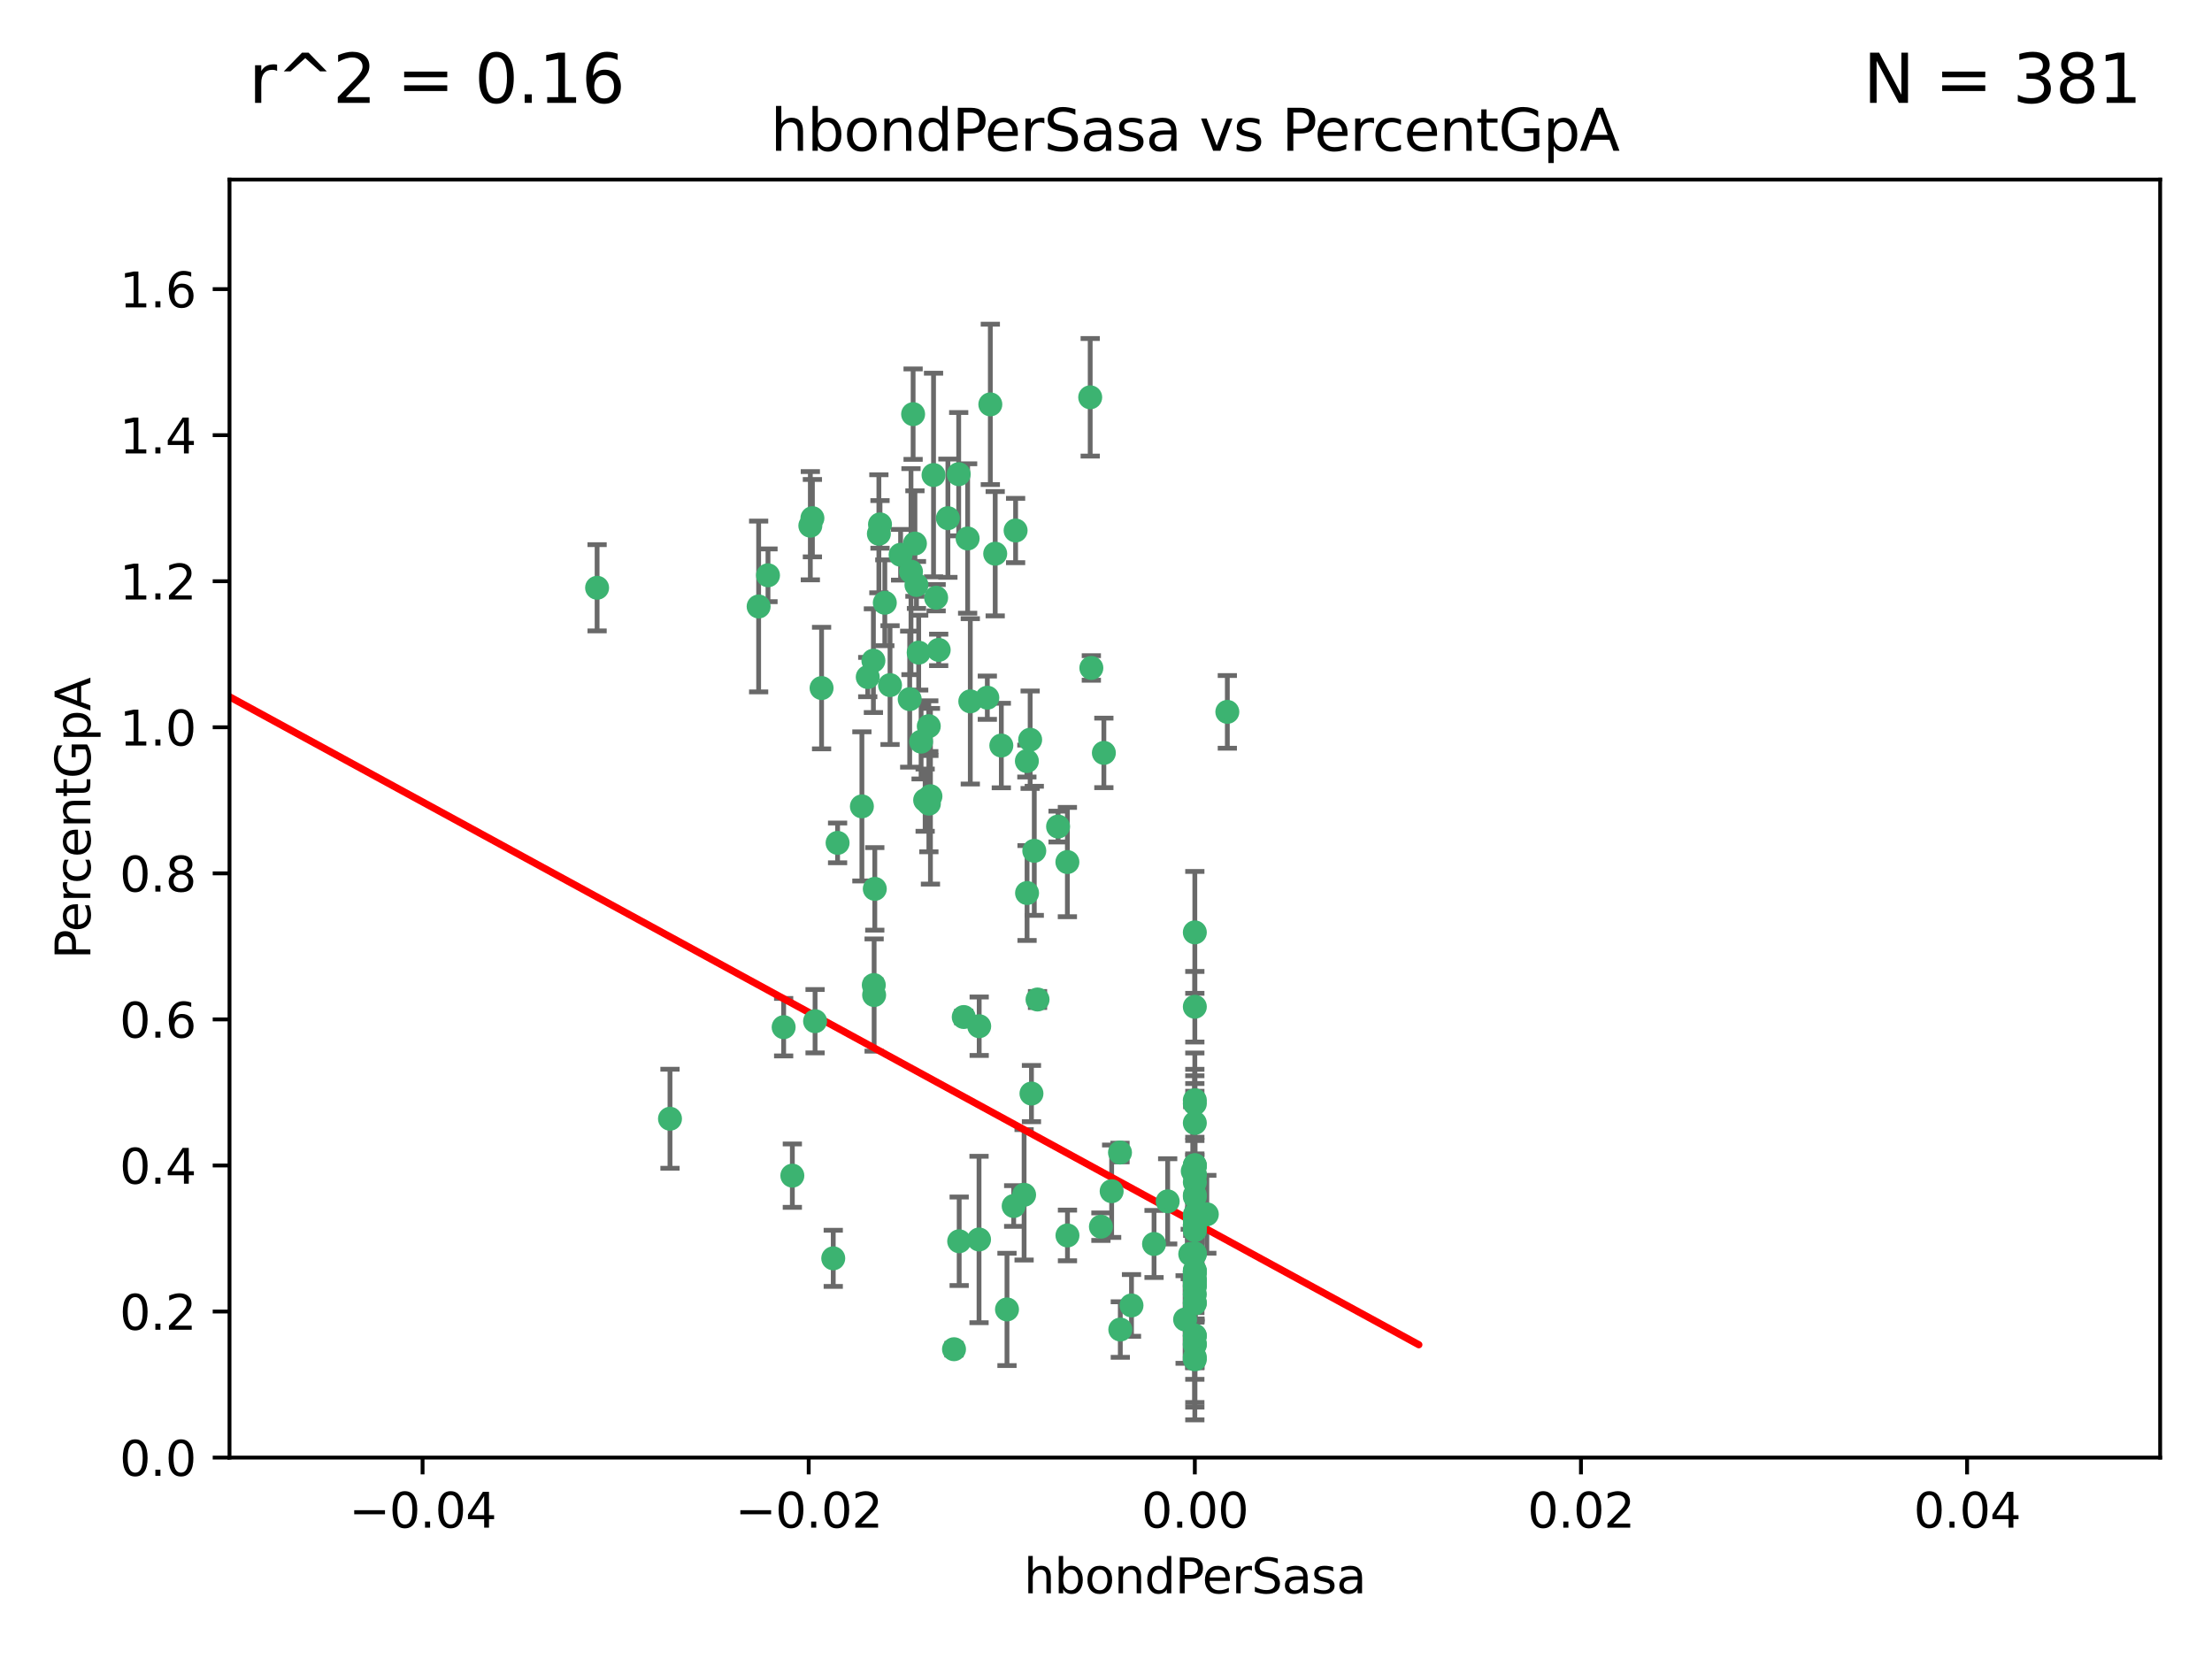 <?xml version="1.0" encoding="utf-8" standalone="no"?>
<!DOCTYPE svg PUBLIC "-//W3C//DTD SVG 1.1//EN"
  "http://www.w3.org/Graphics/SVG/1.1/DTD/svg11.dtd">
<svg xmlns:xlink="http://www.w3.org/1999/xlink" width="460.8pt" height="345.6pt" viewBox="0 0 460.8 345.6" xmlns="http://www.w3.org/2000/svg" version="1.1">
 <defs>
  <style type="text/css">*{stroke-linejoin: round; stroke-linecap: butt}</style>
 </defs>
 <g id="figure_1">
  <g id="patch_1">
   <path d="M 0 345.6 
L 460.8 345.6 
L 460.8 0 
L 0 0 
z
" style="fill: #ffffff"/>
  </g>
  <g id="axes_1">
   <g id="patch_2">
    <path d="M 47.81 303.64 
L 450 303.64 
L 450 37.411 
L 47.81 37.411 
z
" style="fill: #ffffff"/>
   </g>
   <g id="PathCollection_1">
    <defs>
     <path id="mb76e70e080" d="M 0 1.118 
C 0.297 1.118 0.581 1 0.791 0.791 
C 1 0.581 1.118 0.297 1.118 0 
C 1.118 -0.297 1 -0.581 0.791 -0.791 
C 0.581 -1 0.297 -1.118 0 -1.118 
C -0.297 -1.118 -0.581 -1 -0.791 -0.791 
C -1 -0.581 -1.118 -0.297 -1.118 0 
C -1.118 0.297 -1 0.581 -0.791 0.791 
C -0.581 1 -0.297 1.118 0 1.118 
z
" style="stroke: #3cb371"/>
    </defs>
    <g clip-path="url(#pe3bb655fce)">
     <use xlink:href="#mb76e70e080" x="187.612" y="115.568" style="fill: #3cb371; stroke: #3cb371"/>
     <use xlink:href="#mb76e70e080" x="190.597" y="113.232" style="fill: #3cb371; stroke: #3cb371"/>
     <use xlink:href="#mb76e70e080" x="169.238" y="107.943" style="fill: #3cb371; stroke: #3cb371"/>
     <use xlink:href="#mb76e70e080" x="199.715" y="98.781" style="fill: #3cb371; stroke: #3cb371"/>
     <use xlink:href="#mb76e70e080" x="158.039" y="126.342" style="fill: #3cb371; stroke: #3cb371"/>
     <use xlink:href="#mb76e70e080" x="189.776" y="119.082" style="fill: #3cb371; stroke: #3cb371"/>
     <use xlink:href="#mb76e70e080" x="171.15" y="143.336" style="fill: #3cb371; stroke: #3cb371"/>
     <use xlink:href="#mb76e70e080" x="193.483" y="151.274" style="fill: #3cb371; stroke: #3cb371"/>
     <use xlink:href="#mb76e70e080" x="168.808" y="109.513" style="fill: #3cb371; stroke: #3cb371"/>
     <use xlink:href="#mb76e70e080" x="180.768" y="141.043" style="fill: #3cb371; stroke: #3cb371"/>
     <use xlink:href="#mb76e70e080" x="192.726" y="166.685" style="fill: #3cb371; stroke: #3cb371"/>
     <use xlink:href="#mb76e70e080" x="195.014" y="124.513" style="fill: #3cb371; stroke: #3cb371"/>
     <use xlink:href="#mb76e70e080" x="195.547" y="135.386" style="fill: #3cb371; stroke: #3cb371"/>
     <use xlink:href="#mb76e70e080" x="194.474" y="98.955" style="fill: #3cb371; stroke: #3cb371"/>
     <use xlink:href="#mb76e70e080" x="181.946" y="137.629" style="fill: #3cb371; stroke: #3cb371"/>
     <use xlink:href="#mb76e70e080" x="200.765" y="211.864" style="fill: #3cb371; stroke: #3cb371"/>
     <use xlink:href="#mb76e70e080" x="197.466" y="107.949" style="fill: #3cb371; stroke: #3cb371"/>
     <use xlink:href="#mb76e70e080" x="193.503" y="167.417" style="fill: #3cb371; stroke: #3cb371"/>
     <use xlink:href="#mb76e70e080" x="190.916" y="121.859" style="fill: #3cb371; stroke: #3cb371"/>
     <use xlink:href="#mb76e70e080" x="190.218" y="86.272" style="fill: #3cb371; stroke: #3cb371"/>
     <use xlink:href="#mb76e70e080" x="179.549" y="167.984" style="fill: #3cb371; stroke: #3cb371"/>
     <use xlink:href="#mb76e70e080" x="124.387" y="122.444" style="fill: #3cb371; stroke: #3cb371"/>
     <use xlink:href="#mb76e70e080" x="207.319" y="115.347" style="fill: #3cb371; stroke: #3cb371"/>
     <use xlink:href="#mb76e70e080" x="211.569" y="110.514" style="fill: #3cb371; stroke: #3cb371"/>
     <use xlink:href="#mb76e70e080" x="183.322" y="109.239" style="fill: #3cb371; stroke: #3cb371"/>
     <use xlink:href="#mb76e70e080" x="193.829" y="165.873" style="fill: #3cb371; stroke: #3cb371"/>
     <use xlink:href="#mb76e70e080" x="216.137" y="208.215" style="fill: #3cb371; stroke: #3cb371"/>
     <use xlink:href="#mb76e70e080" x="205.678" y="145.341" style="fill: #3cb371; stroke: #3cb371"/>
     <use xlink:href="#mb76e70e080" x="163.249" y="213.979" style="fill: #3cb371; stroke: #3cb371"/>
     <use xlink:href="#mb76e70e080" x="199.816" y="258.579" style="fill: #3cb371; stroke: #3cb371"/>
     <use xlink:href="#mb76e70e080" x="182.097" y="207.286" style="fill: #3cb371; stroke: #3cb371"/>
     <use xlink:href="#mb76e70e080" x="184.323" y="125.569" style="fill: #3cb371; stroke: #3cb371"/>
     <use xlink:href="#mb76e70e080" x="214.6" y="154.097" style="fill: #3cb371; stroke: #3cb371"/>
     <use xlink:href="#mb76e70e080" x="183.087" y="111.192" style="fill: #3cb371; stroke: #3cb371"/>
     <use xlink:href="#mb76e70e080" x="159.987" y="119.843" style="fill: #3cb371; stroke: #3cb371"/>
     <use xlink:href="#mb76e70e080" x="185.411" y="142.72" style="fill: #3cb371; stroke: #3cb371"/>
     <use xlink:href="#mb76e70e080" x="213.917" y="158.542" style="fill: #3cb371; stroke: #3cb371"/>
     <use xlink:href="#mb76e70e080" x="189.509" y="145.644" style="fill: #3cb371; stroke: #3cb371"/>
     <use xlink:href="#mb76e70e080" x="191.884" y="154.498" style="fill: #3cb371; stroke: #3cb371"/>
     <use xlink:href="#mb76e70e080" x="213.338" y="248.904" style="fill: #3cb371; stroke: #3cb371"/>
     <use xlink:href="#mb76e70e080" x="203.984" y="213.781" style="fill: #3cb371; stroke: #3cb371"/>
     <use xlink:href="#mb76e70e080" x="227.109" y="82.766" style="fill: #3cb371; stroke: #3cb371"/>
     <use xlink:href="#mb76e70e080" x="202.13" y="146.106" style="fill: #3cb371; stroke: #3cb371"/>
     <use xlink:href="#mb76e70e080" x="233.38" y="276.968" style="fill: #3cb371; stroke: #3cb371"/>
     <use xlink:href="#mb76e70e080" x="203.95" y="258.206" style="fill: #3cb371; stroke: #3cb371"/>
     <use xlink:href="#mb76e70e080" x="222.373" y="257.366" style="fill: #3cb371; stroke: #3cb371"/>
     <use xlink:href="#mb76e70e080" x="211.167" y="251.235" style="fill: #3cb371; stroke: #3cb371"/>
     <use xlink:href="#mb76e70e080" x="191.381" y="135.958" style="fill: #3cb371; stroke: #3cb371"/>
     <use xlink:href="#mb76e70e080" x="169.795" y="212.733" style="fill: #3cb371; stroke: #3cb371"/>
     <use xlink:href="#mb76e70e080" x="174.485" y="175.59" style="fill: #3cb371; stroke: #3cb371"/>
     <use xlink:href="#mb76e70e080" x="255.676" y="148.297" style="fill: #3cb371; stroke: #3cb371"/>
     <use xlink:href="#mb76e70e080" x="248.905" y="282.741" style="fill: #3cb371; stroke: #3cb371"/>
     <use xlink:href="#mb76e70e080" x="220.417" y="172.188" style="fill: #3cb371; stroke: #3cb371"/>
     <use xlink:href="#mb76e70e080" x="182.026" y="205.202" style="fill: #3cb371; stroke: #3cb371"/>
     <use xlink:href="#mb76e70e080" x="201.576" y="112.178" style="fill: #3cb371; stroke: #3cb371"/>
     <use xlink:href="#mb76e70e080" x="214.872" y="227.808" style="fill: #3cb371; stroke: #3cb371"/>
     <use xlink:href="#mb76e70e080" x="213.955" y="186.034" style="fill: #3cb371; stroke: #3cb371"/>
     <use xlink:href="#mb76e70e080" x="206.303" y="84.238" style="fill: #3cb371; stroke: #3cb371"/>
     <use xlink:href="#mb76e70e080" x="248.905" y="268.012" style="fill: #3cb371; stroke: #3cb371"/>
     <use xlink:href="#mb76e70e080" x="233.316" y="240.095" style="fill: #3cb371; stroke: #3cb371"/>
     <use xlink:href="#mb76e70e080" x="231.577" y="248.151" style="fill: #3cb371; stroke: #3cb371"/>
     <use xlink:href="#mb76e70e080" x="248.905" y="266.351" style="fill: #3cb371; stroke: #3cb371"/>
     <use xlink:href="#mb76e70e080" x="208.594" y="155.307" style="fill: #3cb371; stroke: #3cb371"/>
     <use xlink:href="#mb76e70e080" x="182.236" y="185.169" style="fill: #3cb371; stroke: #3cb371"/>
     <use xlink:href="#mb76e70e080" x="248.905" y="271.541" style="fill: #3cb371; stroke: #3cb371"/>
     <use xlink:href="#mb76e70e080" x="248.905" y="255.193" style="fill: #3cb371; stroke: #3cb371"/>
     <use xlink:href="#mb76e70e080" x="215.459" y="177.24" style="fill: #3cb371; stroke: #3cb371"/>
     <use xlink:href="#mb76e70e080" x="248.905" y="264.65" style="fill: #3cb371; stroke: #3cb371"/>
     <use xlink:href="#mb76e70e080" x="248.905" y="265.053" style="fill: #3cb371; stroke: #3cb371"/>
     <use xlink:href="#mb76e70e080" x="248.905" y="265.008" style="fill: #3cb371; stroke: #3cb371"/>
     <use xlink:href="#mb76e70e080" x="248.905" y="264.881" style="fill: #3cb371; stroke: #3cb371"/>
     <use xlink:href="#mb76e70e080" x="229.956" y="156.841" style="fill: #3cb371; stroke: #3cb371"/>
     <use xlink:href="#mb76e70e080" x="248.905" y="242.731" style="fill: #3cb371; stroke: #3cb371"/>
     <use xlink:href="#mb76e70e080" x="248.905" y="249.266" style="fill: #3cb371; stroke: #3cb371"/>
     <use xlink:href="#mb76e70e080" x="248.905" y="243.018" style="fill: #3cb371; stroke: #3cb371"/>
     <use xlink:href="#mb76e70e080" x="235.711" y="271.945" style="fill: #3cb371; stroke: #3cb371"/>
     <use xlink:href="#mb76e70e080" x="229.342" y="255.538" style="fill: #3cb371; stroke: #3cb371"/>
     <use xlink:href="#mb76e70e080" x="248.905" y="261.303" style="fill: #3cb371; stroke: #3cb371"/>
     <use xlink:href="#mb76e70e080" x="165.06" y="244.908" style="fill: #3cb371; stroke: #3cb371"/>
     <use xlink:href="#mb76e70e080" x="248.905" y="244.603" style="fill: #3cb371; stroke: #3cb371"/>
     <use xlink:href="#mb76e70e080" x="173.581" y="262.132" style="fill: #3cb371; stroke: #3cb371"/>
     <use xlink:href="#mb76e70e080" x="247.951" y="261.239" style="fill: #3cb371; stroke: #3cb371"/>
     <use xlink:href="#mb76e70e080" x="248.905" y="255.245" style="fill: #3cb371; stroke: #3cb371"/>
     <use xlink:href="#mb76e70e080" x="248.905" y="280.164" style="fill: #3cb371; stroke: #3cb371"/>
     <use xlink:href="#mb76e70e080" x="222.356" y="179.582" style="fill: #3cb371; stroke: #3cb371"/>
     <use xlink:href="#mb76e70e080" x="248.905" y="256.279" style="fill: #3cb371; stroke: #3cb371"/>
     <use xlink:href="#mb76e70e080" x="248.905" y="229.901" style="fill: #3cb371; stroke: #3cb371"/>
     <use xlink:href="#mb76e70e080" x="251.402" y="252.958" style="fill: #3cb371; stroke: #3cb371"/>
     <use xlink:href="#mb76e70e080" x="248.905" y="248.965" style="fill: #3cb371; stroke: #3cb371"/>
     <use xlink:href="#mb76e70e080" x="248.905" y="283.176" style="fill: #3cb371; stroke: #3cb371"/>
     <use xlink:href="#mb76e70e080" x="248.905" y="253.038" style="fill: #3cb371; stroke: #3cb371"/>
     <use xlink:href="#mb76e70e080" x="139.571" y="233.055" style="fill: #3cb371; stroke: #3cb371"/>
     <use xlink:href="#mb76e70e080" x="198.737" y="281.067" style="fill: #3cb371; stroke: #3cb371"/>
     <use xlink:href="#mb76e70e080" x="248.905" y="254.235" style="fill: #3cb371; stroke: #3cb371"/>
     <use xlink:href="#mb76e70e080" x="246.881" y="274.874" style="fill: #3cb371; stroke: #3cb371"/>
     <use xlink:href="#mb76e70e080" x="227.348" y="139.145" style="fill: #3cb371; stroke: #3cb371"/>
     <use xlink:href="#mb76e70e080" x="209.774" y="272.775" style="fill: #3cb371; stroke: #3cb371"/>
     <use xlink:href="#mb76e70e080" x="248.905" y="244.8" style="fill: #3cb371; stroke: #3cb371"/>
     <use xlink:href="#mb76e70e080" x="248.905" y="278.221" style="fill: #3cb371; stroke: #3cb371"/>
     <use xlink:href="#mb76e70e080" x="248.905" y="246.271" style="fill: #3cb371; stroke: #3cb371"/>
     <use xlink:href="#mb76e70e080" x="248.905" y="279.925" style="fill: #3cb371; stroke: #3cb371"/>
     <use xlink:href="#mb76e70e080" x="248.905" y="256.212" style="fill: #3cb371; stroke: #3cb371"/>
     <use xlink:href="#mb76e70e080" x="248.905" y="261.105" style="fill: #3cb371; stroke: #3cb371"/>
     <use xlink:href="#mb76e70e080" x="248.905" y="271.345" style="fill: #3cb371; stroke: #3cb371"/>
     <use xlink:href="#mb76e70e080" x="248.905" y="229.195" style="fill: #3cb371; stroke: #3cb371"/>
     <use xlink:href="#mb76e70e080" x="248.905" y="267.733" style="fill: #3cb371; stroke: #3cb371"/>
     <use xlink:href="#mb76e70e080" x="248.905" y="278.312" style="fill: #3cb371; stroke: #3cb371"/>
     <use xlink:href="#mb76e70e080" x="248.905" y="209.723" style="fill: #3cb371; stroke: #3cb371"/>
     <use xlink:href="#mb76e70e080" x="248.905" y="242.769" style="fill: #3cb371; stroke: #3cb371"/>
     <use xlink:href="#mb76e70e080" x="248.905" y="266.777" style="fill: #3cb371; stroke: #3cb371"/>
     <use xlink:href="#mb76e70e080" x="248.905" y="194.231" style="fill: #3cb371; stroke: #3cb371"/>
     <use xlink:href="#mb76e70e080" x="248.475" y="243.962" style="fill: #3cb371; stroke: #3cb371"/>
     <use xlink:href="#mb76e70e080" x="243.25" y="250.263" style="fill: #3cb371; stroke: #3cb371"/>
     <use xlink:href="#mb76e70e080" x="240.408" y="259.143" style="fill: #3cb371; stroke: #3cb371"/>
     <use xlink:href="#mb76e70e080" x="248.905" y="269.626" style="fill: #3cb371; stroke: #3cb371"/>
     <use xlink:href="#mb76e70e080" x="248.905" y="233.936" style="fill: #3cb371; stroke: #3cb371"/>
     <use xlink:href="#mb76e70e080" x="248.905" y="267.05" style="fill: #3cb371; stroke: #3cb371"/>
    </g>
   </g>
   <g id="matplotlib.axis_1">
    <g id="xtick_1">
     <g id="line2d_1">
      <defs>
       <path id="m54f2153705" d="M 0 0 
L 0 3.5 
" style="stroke: #000000; stroke-width: 0.8"/>
      </defs>
      <g>
       <use xlink:href="#m54f2153705" x="88.029" y="303.64" style="stroke: #000000; stroke-width: 0.8"/>
      </g>
     </g>
     <g id="text_1">
      <!-- −0.04 -->
      <g transform="translate(72.706 318.238)scale(0.1 -0.1)">
       <defs>
        <path id="DejaVuSans-2212" d="M 678 2272 
L 4684 2272 
L 4684 1741 
L 678 1741 
L 678 2272 
z
" transform="scale(0.016)"/>
        <path id="DejaVuSans-30" d="M 2034 4250 
Q 1547 4250 1301 3770 
Q 1056 3291 1056 2328 
Q 1056 1369 1301 889 
Q 1547 409 2034 409 
Q 2525 409 2770 889 
Q 3016 1369 3016 2328 
Q 3016 3291 2770 3770 
Q 2525 4250 2034 4250 
z
M 2034 4750 
Q 2819 4750 3233 4129 
Q 3647 3509 3647 2328 
Q 3647 1150 3233 529 
Q 2819 -91 2034 -91 
Q 1250 -91 836 529 
Q 422 1150 422 2328 
Q 422 3509 836 4129 
Q 1250 4750 2034 4750 
z
" transform="scale(0.016)"/>
        <path id="DejaVuSans-2e" d="M 684 794 
L 1344 794 
L 1344 0 
L 684 0 
L 684 794 
z
" transform="scale(0.016)"/>
        <path id="DejaVuSans-34" d="M 2419 4116 
L 825 1625 
L 2419 1625 
L 2419 4116 
z
M 2253 4666 
L 3047 4666 
L 3047 1625 
L 3713 1625 
L 3713 1100 
L 3047 1100 
L 3047 0 
L 2419 0 
L 2419 1100 
L 313 1100 
L 313 1709 
L 2253 4666 
z
" transform="scale(0.016)"/>
       </defs>
       <use xlink:href="#DejaVuSans-2212"/>
       <use xlink:href="#DejaVuSans-30" x="83.789"/>
       <use xlink:href="#DejaVuSans-2e" x="147.412"/>
       <use xlink:href="#DejaVuSans-30" x="179.199"/>
       <use xlink:href="#DejaVuSans-34" x="242.822"/>
      </g>
     </g>
    </g>
    <g id="xtick_2">
     <g id="line2d_2">
      <g>
       <use xlink:href="#m54f2153705" x="168.467" y="303.64" style="stroke: #000000; stroke-width: 0.8"/>
      </g>
     </g>
     <g id="text_2">
      <!-- −0.02 -->
      <g transform="translate(153.144 318.238)scale(0.1 -0.1)">
       <defs>
        <path id="DejaVuSans-32" d="M 1228 531 
L 3431 531 
L 3431 0 
L 469 0 
L 469 531 
Q 828 903 1448 1529 
Q 2069 2156 2228 2338 
Q 2531 2678 2651 2914 
Q 2772 3150 2772 3378 
Q 2772 3750 2511 3984 
Q 2250 4219 1831 4219 
Q 1534 4219 1204 4116 
Q 875 4013 500 3803 
L 500 4441 
Q 881 4594 1212 4672 
Q 1544 4750 1819 4750 
Q 2544 4750 2975 4387 
Q 3406 4025 3406 3419 
Q 3406 3131 3298 2873 
Q 3191 2616 2906 2266 
Q 2828 2175 2409 1742 
Q 1991 1309 1228 531 
z
" transform="scale(0.016)"/>
       </defs>
       <use xlink:href="#DejaVuSans-2212"/>
       <use xlink:href="#DejaVuSans-30" x="83.789"/>
       <use xlink:href="#DejaVuSans-2e" x="147.412"/>
       <use xlink:href="#DejaVuSans-30" x="179.199"/>
       <use xlink:href="#DejaVuSans-32" x="242.822"/>
      </g>
     </g>
    </g>
    <g id="xtick_3">
     <g id="line2d_3">
      <g>
       <use xlink:href="#m54f2153705" x="248.905" y="303.64" style="stroke: #000000; stroke-width: 0.8"/>
      </g>
     </g>
     <g id="text_3">
      <!-- 0.00 -->
      <g transform="translate(237.772 318.238)scale(0.1 -0.1)">
       <use xlink:href="#DejaVuSans-30"/>
       <use xlink:href="#DejaVuSans-2e" x="63.623"/>
       <use xlink:href="#DejaVuSans-30" x="95.41"/>
       <use xlink:href="#DejaVuSans-30" x="159.033"/>
      </g>
     </g>
    </g>
    <g id="xtick_4">
     <g id="line2d_4">
      <g>
       <use xlink:href="#m54f2153705" x="329.343" y="303.64" style="stroke: #000000; stroke-width: 0.8"/>
      </g>
     </g>
     <g id="text_4">
      <!-- 0.02 -->
      <g transform="translate(318.21 318.238)scale(0.1 -0.1)">
       <use xlink:href="#DejaVuSans-30"/>
       <use xlink:href="#DejaVuSans-2e" x="63.623"/>
       <use xlink:href="#DejaVuSans-30" x="95.41"/>
       <use xlink:href="#DejaVuSans-32" x="159.033"/>
      </g>
     </g>
    </g>
    <g id="xtick_5">
     <g id="line2d_5">
      <g>
       <use xlink:href="#m54f2153705" x="409.781" y="303.64" style="stroke: #000000; stroke-width: 0.8"/>
      </g>
     </g>
     <g id="text_5">
      <!-- 0.04 -->
      <g transform="translate(398.648 318.238)scale(0.1 -0.1)">
       <use xlink:href="#DejaVuSans-30"/>
       <use xlink:href="#DejaVuSans-2e" x="63.623"/>
       <use xlink:href="#DejaVuSans-30" x="95.41"/>
       <use xlink:href="#DejaVuSans-34" x="159.033"/>
      </g>
     </g>
    </g>
    <g id="text_6">
     <!-- hbondPerSasa -->
     <g transform="translate(213.287 331.917)scale(0.1 -0.1)">
      <defs>
       <path id="DejaVuSans-68" d="M 3513 2113 
L 3513 0 
L 2938 0 
L 2938 2094 
Q 2938 2591 2744 2837 
Q 2550 3084 2163 3084 
Q 1697 3084 1428 2787 
Q 1159 2491 1159 1978 
L 1159 0 
L 581 0 
L 581 4863 
L 1159 4863 
L 1159 2956 
Q 1366 3272 1645 3428 
Q 1925 3584 2291 3584 
Q 2894 3584 3203 3211 
Q 3513 2838 3513 2113 
z
" transform="scale(0.016)"/>
       <path id="DejaVuSans-62" d="M 3116 1747 
Q 3116 2381 2855 2742 
Q 2594 3103 2138 3103 
Q 1681 3103 1420 2742 
Q 1159 2381 1159 1747 
Q 1159 1113 1420 752 
Q 1681 391 2138 391 
Q 2594 391 2855 752 
Q 3116 1113 3116 1747 
z
M 1159 2969 
Q 1341 3281 1617 3432 
Q 1894 3584 2278 3584 
Q 2916 3584 3314 3078 
Q 3713 2572 3713 1747 
Q 3713 922 3314 415 
Q 2916 -91 2278 -91 
Q 1894 -91 1617 61 
Q 1341 213 1159 525 
L 1159 0 
L 581 0 
L 581 4863 
L 1159 4863 
L 1159 2969 
z
" transform="scale(0.016)"/>
       <path id="DejaVuSans-6f" d="M 1959 3097 
Q 1497 3097 1228 2736 
Q 959 2375 959 1747 
Q 959 1119 1226 758 
Q 1494 397 1959 397 
Q 2419 397 2687 759 
Q 2956 1122 2956 1747 
Q 2956 2369 2687 2733 
Q 2419 3097 1959 3097 
z
M 1959 3584 
Q 2709 3584 3137 3096 
Q 3566 2609 3566 1747 
Q 3566 888 3137 398 
Q 2709 -91 1959 -91 
Q 1206 -91 779 398 
Q 353 888 353 1747 
Q 353 2609 779 3096 
Q 1206 3584 1959 3584 
z
" transform="scale(0.016)"/>
       <path id="DejaVuSans-6e" d="M 3513 2113 
L 3513 0 
L 2938 0 
L 2938 2094 
Q 2938 2591 2744 2837 
Q 2550 3084 2163 3084 
Q 1697 3084 1428 2787 
Q 1159 2491 1159 1978 
L 1159 0 
L 581 0 
L 581 3500 
L 1159 3500 
L 1159 2956 
Q 1366 3272 1645 3428 
Q 1925 3584 2291 3584 
Q 2894 3584 3203 3211 
Q 3513 2838 3513 2113 
z
" transform="scale(0.016)"/>
       <path id="DejaVuSans-64" d="M 2906 2969 
L 2906 4863 
L 3481 4863 
L 3481 0 
L 2906 0 
L 2906 525 
Q 2725 213 2448 61 
Q 2172 -91 1784 -91 
Q 1150 -91 751 415 
Q 353 922 353 1747 
Q 353 2572 751 3078 
Q 1150 3584 1784 3584 
Q 2172 3584 2448 3432 
Q 2725 3281 2906 2969 
z
M 947 1747 
Q 947 1113 1208 752 
Q 1469 391 1925 391 
Q 2381 391 2643 752 
Q 2906 1113 2906 1747 
Q 2906 2381 2643 2742 
Q 2381 3103 1925 3103 
Q 1469 3103 1208 2742 
Q 947 2381 947 1747 
z
" transform="scale(0.016)"/>
       <path id="DejaVuSans-50" d="M 1259 4147 
L 1259 2394 
L 2053 2394 
Q 2494 2394 2734 2622 
Q 2975 2850 2975 3272 
Q 2975 3691 2734 3919 
Q 2494 4147 2053 4147 
L 1259 4147 
z
M 628 4666 
L 2053 4666 
Q 2838 4666 3239 4311 
Q 3641 3956 3641 3272 
Q 3641 2581 3239 2228 
Q 2838 1875 2053 1875 
L 1259 1875 
L 1259 0 
L 628 0 
L 628 4666 
z
" transform="scale(0.016)"/>
       <path id="DejaVuSans-65" d="M 3597 1894 
L 3597 1613 
L 953 1613 
Q 991 1019 1311 708 
Q 1631 397 2203 397 
Q 2534 397 2845 478 
Q 3156 559 3463 722 
L 3463 178 
Q 3153 47 2828 -22 
Q 2503 -91 2169 -91 
Q 1331 -91 842 396 
Q 353 884 353 1716 
Q 353 2575 817 3079 
Q 1281 3584 2069 3584 
Q 2775 3584 3186 3129 
Q 3597 2675 3597 1894 
z
M 3022 2063 
Q 3016 2534 2758 2815 
Q 2500 3097 2075 3097 
Q 1594 3097 1305 2825 
Q 1016 2553 972 2059 
L 3022 2063 
z
" transform="scale(0.016)"/>
       <path id="DejaVuSans-72" d="M 2631 2963 
Q 2534 3019 2420 3045 
Q 2306 3072 2169 3072 
Q 1681 3072 1420 2755 
Q 1159 2438 1159 1844 
L 1159 0 
L 581 0 
L 581 3500 
L 1159 3500 
L 1159 2956 
Q 1341 3275 1631 3429 
Q 1922 3584 2338 3584 
Q 2397 3584 2469 3576 
Q 2541 3569 2628 3553 
L 2631 2963 
z
" transform="scale(0.016)"/>
       <path id="DejaVuSans-53" d="M 3425 4513 
L 3425 3897 
Q 3066 4069 2747 4153 
Q 2428 4238 2131 4238 
Q 1616 4238 1336 4038 
Q 1056 3838 1056 3469 
Q 1056 3159 1242 3001 
Q 1428 2844 1947 2747 
L 2328 2669 
Q 3034 2534 3370 2195 
Q 3706 1856 3706 1288 
Q 3706 609 3251 259 
Q 2797 -91 1919 -91 
Q 1588 -91 1214 -16 
Q 841 59 441 206 
L 441 856 
Q 825 641 1194 531 
Q 1563 422 1919 422 
Q 2459 422 2753 634 
Q 3047 847 3047 1241 
Q 3047 1584 2836 1778 
Q 2625 1972 2144 2069 
L 1759 2144 
Q 1053 2284 737 2584 
Q 422 2884 422 3419 
Q 422 4038 858 4394 
Q 1294 4750 2059 4750 
Q 2388 4750 2728 4690 
Q 3069 4631 3425 4513 
z
" transform="scale(0.016)"/>
       <path id="DejaVuSans-61" d="M 2194 1759 
Q 1497 1759 1228 1600 
Q 959 1441 959 1056 
Q 959 750 1161 570 
Q 1363 391 1709 391 
Q 2188 391 2477 730 
Q 2766 1069 2766 1631 
L 2766 1759 
L 2194 1759 
z
M 3341 1997 
L 3341 0 
L 2766 0 
L 2766 531 
Q 2569 213 2275 61 
Q 1981 -91 1556 -91 
Q 1019 -91 701 211 
Q 384 513 384 1019 
Q 384 1609 779 1909 
Q 1175 2209 1959 2209 
L 2766 2209 
L 2766 2266 
Q 2766 2663 2505 2880 
Q 2244 3097 1772 3097 
Q 1472 3097 1187 3025 
Q 903 2953 641 2809 
L 641 3341 
Q 956 3463 1253 3523 
Q 1550 3584 1831 3584 
Q 2591 3584 2966 3190 
Q 3341 2797 3341 1997 
z
" transform="scale(0.016)"/>
       <path id="DejaVuSans-73" d="M 2834 3397 
L 2834 2853 
Q 2591 2978 2328 3040 
Q 2066 3103 1784 3103 
Q 1356 3103 1142 2972 
Q 928 2841 928 2578 
Q 928 2378 1081 2264 
Q 1234 2150 1697 2047 
L 1894 2003 
Q 2506 1872 2764 1633 
Q 3022 1394 3022 966 
Q 3022 478 2636 193 
Q 2250 -91 1575 -91 
Q 1294 -91 989 -36 
Q 684 19 347 128 
L 347 722 
Q 666 556 975 473 
Q 1284 391 1588 391 
Q 1994 391 2212 530 
Q 2431 669 2431 922 
Q 2431 1156 2273 1281 
Q 2116 1406 1581 1522 
L 1381 1569 
Q 847 1681 609 1914 
Q 372 2147 372 2553 
Q 372 3047 722 3315 
Q 1072 3584 1716 3584 
Q 2034 3584 2315 3537 
Q 2597 3491 2834 3397 
z
" transform="scale(0.016)"/>
      </defs>
      <use xlink:href="#DejaVuSans-68"/>
      <use xlink:href="#DejaVuSans-62" x="63.379"/>
      <use xlink:href="#DejaVuSans-6f" x="126.855"/>
      <use xlink:href="#DejaVuSans-6e" x="188.037"/>
      <use xlink:href="#DejaVuSans-64" x="251.416"/>
      <use xlink:href="#DejaVuSans-50" x="314.893"/>
      <use xlink:href="#DejaVuSans-65" x="371.57"/>
      <use xlink:href="#DejaVuSans-72" x="433.094"/>
      <use xlink:href="#DejaVuSans-53" x="474.207"/>
      <use xlink:href="#DejaVuSans-61" x="537.684"/>
      <use xlink:href="#DejaVuSans-73" x="598.963"/>
      <use xlink:href="#DejaVuSans-61" x="651.062"/>
     </g>
    </g>
   </g>
   <g id="matplotlib.axis_2">
    <g id="ytick_1">
     <g id="line2d_6">
      <defs>
       <path id="m7f79b3f9d8" d="M 0 0 
L -3.5 0 
" style="stroke: #000000; stroke-width: 0.8"/>
      </defs>
      <g>
       <use xlink:href="#m7f79b3f9d8" x="47.81" y="303.64" style="stroke: #000000; stroke-width: 0.8"/>
      </g>
     </g>
     <g id="text_7">
      <!-- 0.0 -->
      <g transform="translate(24.907 307.439)scale(0.1 -0.1)">
       <use xlink:href="#DejaVuSans-30"/>
       <use xlink:href="#DejaVuSans-2e" x="63.623"/>
       <use xlink:href="#DejaVuSans-30" x="95.41"/>
      </g>
     </g>
    </g>
    <g id="ytick_2">
     <g id="line2d_7">
      <g>
       <use xlink:href="#m7f79b3f9d8" x="47.81" y="273.214" style="stroke: #000000; stroke-width: 0.8"/>
      </g>
     </g>
     <g id="text_8">
      <!-- 0.2 -->
      <g transform="translate(24.907 277.013)scale(0.1 -0.1)">
       <use xlink:href="#DejaVuSans-30"/>
       <use xlink:href="#DejaVuSans-2e" x="63.623"/>
       <use xlink:href="#DejaVuSans-32" x="95.41"/>
      </g>
     </g>
    </g>
    <g id="ytick_3">
     <g id="line2d_8">
      <g>
       <use xlink:href="#m7f79b3f9d8" x="47.81" y="242.788" style="stroke: #000000; stroke-width: 0.8"/>
      </g>
     </g>
     <g id="text_9">
      <!-- 0.4 -->
      <g transform="translate(24.907 246.587)scale(0.1 -0.1)">
       <use xlink:href="#DejaVuSans-30"/>
       <use xlink:href="#DejaVuSans-2e" x="63.623"/>
       <use xlink:href="#DejaVuSans-34" x="95.41"/>
      </g>
     </g>
    </g>
    <g id="ytick_4">
     <g id="line2d_9">
      <g>
       <use xlink:href="#m7f79b3f9d8" x="47.81" y="212.362" style="stroke: #000000; stroke-width: 0.8"/>
      </g>
     </g>
     <g id="text_10">
      <!-- 0.6 -->
      <g transform="translate(24.907 216.161)scale(0.1 -0.1)">
       <defs>
        <path id="DejaVuSans-36" d="M 2113 2584 
Q 1688 2584 1439 2293 
Q 1191 2003 1191 1497 
Q 1191 994 1439 701 
Q 1688 409 2113 409 
Q 2538 409 2786 701 
Q 3034 994 3034 1497 
Q 3034 2003 2786 2293 
Q 2538 2584 2113 2584 
z
M 3366 4563 
L 3366 3988 
Q 3128 4100 2886 4159 
Q 2644 4219 2406 4219 
Q 1781 4219 1451 3797 
Q 1122 3375 1075 2522 
Q 1259 2794 1537 2939 
Q 1816 3084 2150 3084 
Q 2853 3084 3261 2657 
Q 3669 2231 3669 1497 
Q 3669 778 3244 343 
Q 2819 -91 2113 -91 
Q 1303 -91 875 529 
Q 447 1150 447 2328 
Q 447 3434 972 4092 
Q 1497 4750 2381 4750 
Q 2619 4750 2861 4703 
Q 3103 4656 3366 4563 
z
" transform="scale(0.016)"/>
       </defs>
       <use xlink:href="#DejaVuSans-30"/>
       <use xlink:href="#DejaVuSans-2e" x="63.623"/>
       <use xlink:href="#DejaVuSans-36" x="95.41"/>
      </g>
     </g>
    </g>
    <g id="ytick_5">
     <g id="line2d_10">
      <g>
       <use xlink:href="#m7f79b3f9d8" x="47.81" y="181.935" style="stroke: #000000; stroke-width: 0.8"/>
      </g>
     </g>
     <g id="text_11">
      <!-- 0.8 -->
      <g transform="translate(24.907 185.735)scale(0.1 -0.1)">
       <defs>
        <path id="DejaVuSans-38" d="M 2034 2216 
Q 1584 2216 1326 1975 
Q 1069 1734 1069 1313 
Q 1069 891 1326 650 
Q 1584 409 2034 409 
Q 2484 409 2743 651 
Q 3003 894 3003 1313 
Q 3003 1734 2745 1975 
Q 2488 2216 2034 2216 
z
M 1403 2484 
Q 997 2584 770 2862 
Q 544 3141 544 3541 
Q 544 4100 942 4425 
Q 1341 4750 2034 4750 
Q 2731 4750 3128 4425 
Q 3525 4100 3525 3541 
Q 3525 3141 3298 2862 
Q 3072 2584 2669 2484 
Q 3125 2378 3379 2068 
Q 3634 1759 3634 1313 
Q 3634 634 3220 271 
Q 2806 -91 2034 -91 
Q 1263 -91 848 271 
Q 434 634 434 1313 
Q 434 1759 690 2068 
Q 947 2378 1403 2484 
z
M 1172 3481 
Q 1172 3119 1398 2916 
Q 1625 2713 2034 2713 
Q 2441 2713 2670 2916 
Q 2900 3119 2900 3481 
Q 2900 3844 2670 4047 
Q 2441 4250 2034 4250 
Q 1625 4250 1398 4047 
Q 1172 3844 1172 3481 
z
" transform="scale(0.016)"/>
       </defs>
       <use xlink:href="#DejaVuSans-30"/>
       <use xlink:href="#DejaVuSans-2e" x="63.623"/>
       <use xlink:href="#DejaVuSans-38" x="95.41"/>
      </g>
     </g>
    </g>
    <g id="ytick_6">
     <g id="line2d_11">
      <g>
       <use xlink:href="#m7f79b3f9d8" x="47.81" y="151.509" style="stroke: #000000; stroke-width: 0.8"/>
      </g>
     </g>
     <g id="text_12">
      <!-- 1.0 -->
      <g transform="translate(24.907 155.308)scale(0.1 -0.1)">
       <defs>
        <path id="DejaVuSans-31" d="M 794 531 
L 1825 531 
L 1825 4091 
L 703 3866 
L 703 4441 
L 1819 4666 
L 2450 4666 
L 2450 531 
L 3481 531 
L 3481 0 
L 794 0 
L 794 531 
z
" transform="scale(0.016)"/>
       </defs>
       <use xlink:href="#DejaVuSans-31"/>
       <use xlink:href="#DejaVuSans-2e" x="63.623"/>
       <use xlink:href="#DejaVuSans-30" x="95.41"/>
      </g>
     </g>
    </g>
    <g id="ytick_7">
     <g id="line2d_12">
      <g>
       <use xlink:href="#m7f79b3f9d8" x="47.81" y="121.083" style="stroke: #000000; stroke-width: 0.8"/>
      </g>
     </g>
     <g id="text_13">
      <!-- 1.2 -->
      <g transform="translate(24.907 124.882)scale(0.1 -0.1)">
       <use xlink:href="#DejaVuSans-31"/>
       <use xlink:href="#DejaVuSans-2e" x="63.623"/>
       <use xlink:href="#DejaVuSans-32" x="95.41"/>
      </g>
     </g>
    </g>
    <g id="ytick_8">
     <g id="line2d_13">
      <g>
       <use xlink:href="#m7f79b3f9d8" x="47.81" y="90.657" style="stroke: #000000; stroke-width: 0.8"/>
      </g>
     </g>
     <g id="text_14">
      <!-- 1.4 -->
      <g transform="translate(24.907 94.456)scale(0.1 -0.1)">
       <use xlink:href="#DejaVuSans-31"/>
       <use xlink:href="#DejaVuSans-2e" x="63.623"/>
       <use xlink:href="#DejaVuSans-34" x="95.41"/>
      </g>
     </g>
    </g>
    <g id="ytick_9">
     <g id="line2d_14">
      <g>
       <use xlink:href="#m7f79b3f9d8" x="47.81" y="60.231" style="stroke: #000000; stroke-width: 0.8"/>
      </g>
     </g>
     <g id="text_15">
      <!-- 1.6 -->
      <g transform="translate(24.907 64.03)scale(0.1 -0.1)">
       <use xlink:href="#DejaVuSans-31"/>
       <use xlink:href="#DejaVuSans-2e" x="63.623"/>
       <use xlink:href="#DejaVuSans-36" x="95.41"/>
      </g>
     </g>
    </g>
    <g id="text_16">
     <!-- PercentGpA -->
     <g transform="translate(18.827 199.802)rotate(-90)scale(0.1 -0.1)">
      <defs>
       <path id="DejaVuSans-63" d="M 3122 3366 
L 3122 2828 
Q 2878 2963 2633 3030 
Q 2388 3097 2138 3097 
Q 1578 3097 1268 2742 
Q 959 2388 959 1747 
Q 959 1106 1268 751 
Q 1578 397 2138 397 
Q 2388 397 2633 464 
Q 2878 531 3122 666 
L 3122 134 
Q 2881 22 2623 -34 
Q 2366 -91 2075 -91 
Q 1284 -91 818 406 
Q 353 903 353 1747 
Q 353 2603 823 3093 
Q 1294 3584 2113 3584 
Q 2378 3584 2631 3529 
Q 2884 3475 3122 3366 
z
" transform="scale(0.016)"/>
       <path id="DejaVuSans-74" d="M 1172 4494 
L 1172 3500 
L 2356 3500 
L 2356 3053 
L 1172 3053 
L 1172 1153 
Q 1172 725 1289 603 
Q 1406 481 1766 481 
L 2356 481 
L 2356 0 
L 1766 0 
Q 1100 0 847 248 
Q 594 497 594 1153 
L 594 3053 
L 172 3053 
L 172 3500 
L 594 3500 
L 594 4494 
L 1172 4494 
z
" transform="scale(0.016)"/>
       <path id="DejaVuSans-47" d="M 3809 666 
L 3809 1919 
L 2778 1919 
L 2778 2438 
L 4434 2438 
L 4434 434 
Q 4069 175 3628 42 
Q 3188 -91 2688 -91 
Q 1594 -91 976 548 
Q 359 1188 359 2328 
Q 359 3472 976 4111 
Q 1594 4750 2688 4750 
Q 3144 4750 3555 4637 
Q 3966 4525 4313 4306 
L 4313 3634 
Q 3963 3931 3569 4081 
Q 3175 4231 2741 4231 
Q 1884 4231 1454 3753 
Q 1025 3275 1025 2328 
Q 1025 1384 1454 906 
Q 1884 428 2741 428 
Q 3075 428 3337 486 
Q 3600 544 3809 666 
z
" transform="scale(0.016)"/>
       <path id="DejaVuSans-70" d="M 1159 525 
L 1159 -1331 
L 581 -1331 
L 581 3500 
L 1159 3500 
L 1159 2969 
Q 1341 3281 1617 3432 
Q 1894 3584 2278 3584 
Q 2916 3584 3314 3078 
Q 3713 2572 3713 1747 
Q 3713 922 3314 415 
Q 2916 -91 2278 -91 
Q 1894 -91 1617 61 
Q 1341 213 1159 525 
z
M 3116 1747 
Q 3116 2381 2855 2742 
Q 2594 3103 2138 3103 
Q 1681 3103 1420 2742 
Q 1159 2381 1159 1747 
Q 1159 1113 1420 752 
Q 1681 391 2138 391 
Q 2594 391 2855 752 
Q 3116 1113 3116 1747 
z
" transform="scale(0.016)"/>
       <path id="DejaVuSans-41" d="M 2188 4044 
L 1331 1722 
L 3047 1722 
L 2188 4044 
z
M 1831 4666 
L 2547 4666 
L 4325 0 
L 3669 0 
L 3244 1197 
L 1141 1197 
L 716 0 
L 50 0 
L 1831 4666 
z
" transform="scale(0.016)"/>
      </defs>
      <use xlink:href="#DejaVuSans-50"/>
      <use xlink:href="#DejaVuSans-65" x="56.678"/>
      <use xlink:href="#DejaVuSans-72" x="118.201"/>
      <use xlink:href="#DejaVuSans-63" x="157.064"/>
      <use xlink:href="#DejaVuSans-65" x="212.045"/>
      <use xlink:href="#DejaVuSans-6e" x="273.568"/>
      <use xlink:href="#DejaVuSans-74" x="336.947"/>
      <use xlink:href="#DejaVuSans-47" x="376.156"/>
      <use xlink:href="#DejaVuSans-70" x="453.646"/>
      <use xlink:href="#DejaVuSans-41" x="517.123"/>
     </g>
    </g>
   </g>
   <g id="LineCollection_1">
    <path d="M 187.612 120.843 
L 187.612 110.292 
" clip-path="url(#pe3bb655fce)" style="fill: none; stroke: #696969"/>
    <path d="M 190.597 124.224 
L 190.597 102.241 
" clip-path="url(#pe3bb655fce)" style="fill: none; stroke: #696969"/>
    <path d="M 169.238 116.002 
L 169.238 99.884 
" clip-path="url(#pe3bb655fce)" style="fill: none; stroke: #696969"/>
    <path d="M 199.715 111.622 
L 199.715 85.94 
" clip-path="url(#pe3bb655fce)" style="fill: none; stroke: #696969"/>
    <path d="M 158.039 144.131 
L 158.039 108.553 
" clip-path="url(#pe3bb655fce)" style="fill: none; stroke: #696969"/>
    <path d="M 189.776 140.54 
L 189.776 97.624 
" clip-path="url(#pe3bb655fce)" style="fill: none; stroke: #696969"/>
    <path d="M 171.15 155.999 
L 171.15 130.673 
" clip-path="url(#pe3bb655fce)" style="fill: none; stroke: #696969"/>
    <path d="M 193.483 156.555 
L 193.483 145.993 
" clip-path="url(#pe3bb655fce)" style="fill: none; stroke: #696969"/>
    <path d="M 168.808 120.79 
L 168.808 98.237 
" clip-path="url(#pe3bb655fce)" style="fill: none; stroke: #696969"/>
    <path d="M 180.768 145.137 
L 180.768 136.95 
" clip-path="url(#pe3bb655fce)" style="fill: none; stroke: #696969"/>
    <path d="M 192.726 173.167 
L 192.726 160.202 
" clip-path="url(#pe3bb655fce)" style="fill: none; stroke: #696969"/>
    <path d="M 195.014 127.259 
L 195.014 121.767 
" clip-path="url(#pe3bb655fce)" style="fill: none; stroke: #696969"/>
    <path d="M 195.547 138.663 
L 195.547 132.109 
" clip-path="url(#pe3bb655fce)" style="fill: none; stroke: #696969"/>
    <path d="M 194.474 120.165 
L 194.474 77.745 
" clip-path="url(#pe3bb655fce)" style="fill: none; stroke: #696969"/>
    <path d="M 181.946 148.436 
L 181.946 126.823 
" clip-path="url(#pe3bb655fce)" style="fill: none; stroke: #696969"/>
    <path d="M 200.765 213.072 
L 200.765 210.656 
" clip-path="url(#pe3bb655fce)" style="fill: none; stroke: #696969"/>
    <path d="M 197.466 120.265 
L 197.466 95.634 
" clip-path="url(#pe3bb655fce)" style="fill: none; stroke: #696969"/>
    <path d="M 193.503 177.442 
L 193.503 157.392 
" clip-path="url(#pe3bb655fce)" style="fill: none; stroke: #696969"/>
    <path d="M 190.916 126.751 
L 190.916 116.967 
" clip-path="url(#pe3bb655fce)" style="fill: none; stroke: #696969"/>
    <path d="M 190.218 95.691 
L 190.218 76.852 
" clip-path="url(#pe3bb655fce)" style="fill: none; stroke: #696969"/>
    <path d="M 179.549 183.521 
L 179.549 152.447 
" clip-path="url(#pe3bb655fce)" style="fill: none; stroke: #696969"/>
    <path d="M 124.387 131.425 
L 124.387 113.463 
" clip-path="url(#pe3bb655fce)" style="fill: none; stroke: #696969"/>
    <path d="M 207.319 128.299 
L 207.319 102.395 
" clip-path="url(#pe3bb655fce)" style="fill: none; stroke: #696969"/>
    <path d="M 211.569 117.217 
L 211.569 103.811 
" clip-path="url(#pe3bb655fce)" style="fill: none; stroke: #696969"/>
    <path d="M 183.322 114.195 
L 183.322 104.283 
" clip-path="url(#pe3bb655fce)" style="fill: none; stroke: #696969"/>
    <path d="M 193.829 184.172 
L 193.829 147.574 
" clip-path="url(#pe3bb655fce)" style="fill: none; stroke: #696969"/>
    <path d="M 216.137 209.889 
L 216.137 206.542 
" clip-path="url(#pe3bb655fce)" style="fill: none; stroke: #696969"/>
    <path d="M 205.678 149.851 
L 205.678 140.831 
" clip-path="url(#pe3bb655fce)" style="fill: none; stroke: #696969"/>
    <path d="M 163.249 219.969 
L 163.249 207.99 
" clip-path="url(#pe3bb655fce)" style="fill: none; stroke: #696969"/>
    <path d="M 199.816 267.795 
L 199.816 249.362 
" clip-path="url(#pe3bb655fce)" style="fill: none; stroke: #696969"/>
    <path d="M 182.097 218.975 
L 182.097 195.596 
" clip-path="url(#pe3bb655fce)" style="fill: none; stroke: #696969"/>
    <path d="M 184.323 134.51 
L 184.323 116.629 
" clip-path="url(#pe3bb655fce)" style="fill: none; stroke: #696969"/>
    <path d="M 214.6 164.246 
L 214.6 143.949 
" clip-path="url(#pe3bb655fce)" style="fill: none; stroke: #696969"/>
    <path d="M 183.087 123.488 
L 183.087 98.897 
" clip-path="url(#pe3bb655fce)" style="fill: none; stroke: #696969"/>
    <path d="M 159.987 125.336 
L 159.987 114.351 
" clip-path="url(#pe3bb655fce)" style="fill: none; stroke: #696969"/>
    <path d="M 185.411 155.094 
L 185.411 130.347 
" clip-path="url(#pe3bb655fce)" style="fill: none; stroke: #696969"/>
    <path d="M 213.917 161.867 
L 213.917 155.217 
" clip-path="url(#pe3bb655fce)" style="fill: none; stroke: #696969"/>
    <path d="M 189.509 159.813 
L 189.509 131.474 
" clip-path="url(#pe3bb655fce)" style="fill: none; stroke: #696969"/>
    <path d="M 191.884 162.273 
L 191.884 146.722 
" clip-path="url(#pe3bb655fce)" style="fill: none; stroke: #696969"/>
    <path d="M 213.338 262.485 
L 213.338 235.322 
" clip-path="url(#pe3bb655fce)" style="fill: none; stroke: #696969"/>
    <path d="M 203.984 219.871 
L 203.984 207.692 
" clip-path="url(#pe3bb655fce)" style="fill: none; stroke: #696969"/>
    <path d="M 227.109 95.013 
L 227.109 70.519 
" clip-path="url(#pe3bb655fce)" style="fill: none; stroke: #696969"/>
    <path d="M 202.13 163.326 
L 202.13 128.886 
" clip-path="url(#pe3bb655fce)" style="fill: none; stroke: #696969"/>
    <path d="M 233.38 282.752 
L 233.38 271.185 
" clip-path="url(#pe3bb655fce)" style="fill: none; stroke: #696969"/>
    <path d="M 203.95 275.539 
L 203.95 240.873 
" clip-path="url(#pe3bb655fce)" style="fill: none; stroke: #696969"/>
    <path d="M 222.373 262.642 
L 222.373 252.09 
" clip-path="url(#pe3bb655fce)" style="fill: none; stroke: #696969"/>
    <path d="M 211.167 255.474 
L 211.167 246.995 
" clip-path="url(#pe3bb655fce)" style="fill: none; stroke: #696969"/>
    <path d="M 191.381 143.75 
L 191.381 128.166 
" clip-path="url(#pe3bb655fce)" style="fill: none; stroke: #696969"/>
    <path d="M 169.795 219.331 
L 169.795 206.134 
" clip-path="url(#pe3bb655fce)" style="fill: none; stroke: #696969"/>
    <path d="M 174.485 179.727 
L 174.485 171.452 
" clip-path="url(#pe3bb655fce)" style="fill: none; stroke: #696969"/>
    <path d="M 255.676 155.865 
L 255.676 140.729 
" clip-path="url(#pe3bb655fce)" style="fill: none; stroke: #696969"/>
    <path d="M 248.905 295.786 
L 248.905 269.695 
" clip-path="url(#pe3bb655fce)" style="fill: none; stroke: #696969"/>
    <path d="M 220.417 175.398 
L 220.417 168.977 
" clip-path="url(#pe3bb655fce)" style="fill: none; stroke: #696969"/>
    <path d="M 182.026 206.291 
L 182.026 204.114 
" clip-path="url(#pe3bb655fce)" style="fill: none; stroke: #696969"/>
    <path d="M 201.576 127.743 
L 201.576 96.614 
" clip-path="url(#pe3bb655fce)" style="fill: none; stroke: #696969"/>
    <path d="M 214.872 233.669 
L 214.872 221.948 
" clip-path="url(#pe3bb655fce)" style="fill: none; stroke: #696969"/>
    <path d="M 213.955 195.91 
L 213.955 176.158 
" clip-path="url(#pe3bb655fce)" style="fill: none; stroke: #696969"/>
    <path d="M 206.303 100.942 
L 206.303 67.533 
" clip-path="url(#pe3bb655fce)" style="fill: none; stroke: #696969"/>
    <path d="M 248.905 284.883 
L 248.905 251.14 
" clip-path="url(#pe3bb655fce)" style="fill: none; stroke: #696969"/>
    <path d="M 233.316 242.046 
L 233.316 238.144 
" clip-path="url(#pe3bb655fce)" style="fill: none; stroke: #696969"/>
    <path d="M 231.577 257.777 
L 231.577 238.526 
" clip-path="url(#pe3bb655fce)" style="fill: none; stroke: #696969"/>
    <path d="M 248.905 275.032 
L 248.905 257.671 
" clip-path="url(#pe3bb655fce)" style="fill: none; stroke: #696969"/>
    <path d="M 208.594 164.111 
L 208.594 146.503 
" clip-path="url(#pe3bb655fce)" style="fill: none; stroke: #696969"/>
    <path d="M 182.236 193.766 
L 182.236 176.573 
" clip-path="url(#pe3bb655fce)" style="fill: none; stroke: #696969"/>
    <path d="M 248.905 277.958 
L 248.905 265.123 
" clip-path="url(#pe3bb655fce)" style="fill: none; stroke: #696969"/>
    <path d="M 248.905 258.749 
L 248.905 251.637 
" clip-path="url(#pe3bb655fce)" style="fill: none; stroke: #696969"/>
    <path d="M 215.459 190.686 
L 215.459 163.794 
" clip-path="url(#pe3bb655fce)" style="fill: none; stroke: #696969"/>
    <path d="M 248.905 270.998 
L 248.905 258.301 
" clip-path="url(#pe3bb655fce)" style="fill: none; stroke: #696969"/>
    <path d="M 248.905 275.259 
L 248.905 254.847 
" clip-path="url(#pe3bb655fce)" style="fill: none; stroke: #696969"/>
    <path d="M 248.905 274.757 
L 248.905 255.26 
" clip-path="url(#pe3bb655fce)" style="fill: none; stroke: #696969"/>
    <path d="M 248.905 266.043 
L 248.905 263.72 
" clip-path="url(#pe3bb655fce)" style="fill: none; stroke: #696969"/>
    <path d="M 229.956 164.083 
L 229.956 149.6 
" clip-path="url(#pe3bb655fce)" style="fill: none; stroke: #696969"/>
    <path d="M 248.905 262.705 
L 248.905 222.756 
" clip-path="url(#pe3bb655fce)" style="fill: none; stroke: #696969"/>
    <path d="M 248.905 257.867 
L 248.905 240.665 
" clip-path="url(#pe3bb655fce)" style="fill: none; stroke: #696969"/>
    <path d="M 248.905 248.44 
L 248.905 237.595 
" clip-path="url(#pe3bb655fce)" style="fill: none; stroke: #696969"/>
    <path d="M 235.711 278.374 
L 235.711 265.516 
" clip-path="url(#pe3bb655fce)" style="fill: none; stroke: #696969"/>
    <path d="M 229.342 258.403 
L 229.342 252.673 
" clip-path="url(#pe3bb655fce)" style="fill: none; stroke: #696969"/>
    <path d="M 248.905 282.228 
L 248.905 240.379 
" clip-path="url(#pe3bb655fce)" style="fill: none; stroke: #696969"/>
    <path d="M 165.06 251.51 
L 165.06 238.307 
" clip-path="url(#pe3bb655fce)" style="fill: none; stroke: #696969"/>
    <path d="M 248.905 246.282 
L 248.905 242.923 
" clip-path="url(#pe3bb655fce)" style="fill: none; stroke: #696969"/>
    <path d="M 173.581 267.98 
L 173.581 256.283 
" clip-path="url(#pe3bb655fce)" style="fill: none; stroke: #696969"/>
    <path d="M 247.951 266.393 
L 247.951 256.084 
" clip-path="url(#pe3bb655fce)" style="fill: none; stroke: #696969"/>
    <path d="M 248.905 258.566 
L 248.905 251.924 
" clip-path="url(#pe3bb655fce)" style="fill: none; stroke: #696969"/>
    <path d="M 248.905 284.905 
L 248.905 275.422 
" clip-path="url(#pe3bb655fce)" style="fill: none; stroke: #696969"/>
    <path d="M 222.356 190.966 
L 222.356 168.198 
" clip-path="url(#pe3bb655fce)" style="fill: none; stroke: #696969"/>
    <path d="M 248.905 268.618 
L 248.905 243.941 
" clip-path="url(#pe3bb655fce)" style="fill: none; stroke: #696969"/>
    <path d="M 248.905 234.081 
L 248.905 225.72 
" clip-path="url(#pe3bb655fce)" style="fill: none; stroke: #696969"/>
    <path d="M 251.402 261.068 
L 251.402 244.848 
" clip-path="url(#pe3bb655fce)" style="fill: none; stroke: #696969"/>
    <path d="M 248.905 270.602 
L 248.905 227.328 
" clip-path="url(#pe3bb655fce)" style="fill: none; stroke: #696969"/>
    <path d="M 248.905 287.336 
L 248.905 279.016 
" clip-path="url(#pe3bb655fce)" style="fill: none; stroke: #696969"/>
    <path d="M 248.905 256.103 
L 248.905 249.973 
" clip-path="url(#pe3bb655fce)" style="fill: none; stroke: #696969"/>
    <path d="M 139.571 243.372 
L 139.571 222.737 
" clip-path="url(#pe3bb655fce)" style="fill: none; stroke: #696969"/>
    <path d="M 198.737 282.277 
L 198.737 279.858 
" clip-path="url(#pe3bb655fce)" style="fill: none; stroke: #696969"/>
    <path d="M 248.905 256.351 
L 248.905 252.119 
" clip-path="url(#pe3bb655fce)" style="fill: none; stroke: #696969"/>
    <path d="M 246.881 283.998 
L 246.881 265.751 
" clip-path="url(#pe3bb655fce)" style="fill: none; stroke: #696969"/>
    <path d="M 227.348 141.705 
L 227.348 136.585 
" clip-path="url(#pe3bb655fce)" style="fill: none; stroke: #696969"/>
    <path d="M 209.774 284.475 
L 209.774 261.075 
" clip-path="url(#pe3bb655fce)" style="fill: none; stroke: #696969"/>
    <path d="M 248.905 246.035 
L 248.905 243.565 
" clip-path="url(#pe3bb655fce)" style="fill: none; stroke: #696969"/>
    <path d="M 248.905 283.01 
L 248.905 273.432 
" clip-path="url(#pe3bb655fce)" style="fill: none; stroke: #696969"/>
    <path d="M 248.905 250.461 
L 248.905 242.082 
" clip-path="url(#pe3bb655fce)" style="fill: none; stroke: #696969"/>
    <path d="M 248.905 292.164 
L 248.905 267.687 
" clip-path="url(#pe3bb655fce)" style="fill: none; stroke: #696969"/>
    <path d="M 248.905 260.173 
L 248.905 252.252 
" clip-path="url(#pe3bb655fce)" style="fill: none; stroke: #696969"/>
    <path d="M 248.905 269.56 
L 248.905 252.649 
" clip-path="url(#pe3bb655fce)" style="fill: none; stroke: #696969"/>
    <path d="M 248.905 272.281 
L 248.905 270.409 
" clip-path="url(#pe3bb655fce)" style="fill: none; stroke: #696969"/>
    <path d="M 248.905 234.289 
L 248.905 224.102 
" clip-path="url(#pe3bb655fce)" style="fill: none; stroke: #696969"/>
    <path d="M 248.905 271.693 
L 248.905 263.773 
" clip-path="url(#pe3bb655fce)" style="fill: none; stroke: #696969"/>
    <path d="M 248.905 293.118 
L 248.905 263.505 
" clip-path="url(#pe3bb655fce)" style="fill: none; stroke: #696969"/>
    <path d="M 248.905 217.076 
L 248.905 202.37 
" clip-path="url(#pe3bb655fce)" style="fill: none; stroke: #696969"/>
    <path d="M 248.905 248.63 
L 248.905 236.908 
" clip-path="url(#pe3bb655fce)" style="fill: none; stroke: #696969"/>
    <path d="M 248.905 279.306 
L 248.905 254.248 
" clip-path="url(#pe3bb655fce)" style="fill: none; stroke: #696969"/>
    <path d="M 248.905 206.922 
L 248.905 181.54 
" clip-path="url(#pe3bb655fce)" style="fill: none; stroke: #696969"/>
    <path d="M 248.475 257.376 
L 248.475 230.547 
" clip-path="url(#pe3bb655fce)" style="fill: none; stroke: #696969"/>
    <path d="M 243.25 259.14 
L 243.25 241.386 
" clip-path="url(#pe3bb655fce)" style="fill: none; stroke: #696969"/>
    <path d="M 240.408 266.127 
L 240.408 252.16 
" clip-path="url(#pe3bb655fce)" style="fill: none; stroke: #696969"/>
    <path d="M 248.905 277.354 
L 248.905 261.898 
" clip-path="url(#pe3bb655fce)" style="fill: none; stroke: #696969"/>
    <path d="M 248.905 248.509 
L 248.905 219.362 
" clip-path="url(#pe3bb655fce)" style="fill: none; stroke: #696969"/>
    <path d="M 248.905 274.792 
L 248.905 259.308 
" clip-path="url(#pe3bb655fce)" style="fill: none; stroke: #696969"/>
   </g>
   <g id="line2d_15">
    <defs>
     <path id="m0ddd0eb374" d="M 2 0 
L -2 -0 
" style="stroke: #696969"/>
    </defs>
    <g clip-path="url(#pe3bb655fce)">
     <use xlink:href="#m0ddd0eb374" x="187.612" y="120.843" style="fill: #696969; stroke: #696969"/>
     <use xlink:href="#m0ddd0eb374" x="190.597" y="124.224" style="fill: #696969; stroke: #696969"/>
     <use xlink:href="#m0ddd0eb374" x="169.238" y="116.002" style="fill: #696969; stroke: #696969"/>
     <use xlink:href="#m0ddd0eb374" x="199.715" y="111.622" style="fill: #696969; stroke: #696969"/>
     <use xlink:href="#m0ddd0eb374" x="158.039" y="144.131" style="fill: #696969; stroke: #696969"/>
     <use xlink:href="#m0ddd0eb374" x="189.776" y="140.54" style="fill: #696969; stroke: #696969"/>
     <use xlink:href="#m0ddd0eb374" x="171.15" y="155.999" style="fill: #696969; stroke: #696969"/>
     <use xlink:href="#m0ddd0eb374" x="193.483" y="156.555" style="fill: #696969; stroke: #696969"/>
     <use xlink:href="#m0ddd0eb374" x="168.808" y="120.79" style="fill: #696969; stroke: #696969"/>
     <use xlink:href="#m0ddd0eb374" x="180.768" y="145.137" style="fill: #696969; stroke: #696969"/>
     <use xlink:href="#m0ddd0eb374" x="192.726" y="173.167" style="fill: #696969; stroke: #696969"/>
     <use xlink:href="#m0ddd0eb374" x="195.014" y="127.259" style="fill: #696969; stroke: #696969"/>
     <use xlink:href="#m0ddd0eb374" x="195.547" y="138.663" style="fill: #696969; stroke: #696969"/>
     <use xlink:href="#m0ddd0eb374" x="194.474" y="120.165" style="fill: #696969; stroke: #696969"/>
     <use xlink:href="#m0ddd0eb374" x="181.946" y="148.436" style="fill: #696969; stroke: #696969"/>
     <use xlink:href="#m0ddd0eb374" x="200.765" y="213.072" style="fill: #696969; stroke: #696969"/>
     <use xlink:href="#m0ddd0eb374" x="197.466" y="120.265" style="fill: #696969; stroke: #696969"/>
     <use xlink:href="#m0ddd0eb374" x="193.503" y="177.442" style="fill: #696969; stroke: #696969"/>
     <use xlink:href="#m0ddd0eb374" x="190.916" y="126.751" style="fill: #696969; stroke: #696969"/>
     <use xlink:href="#m0ddd0eb374" x="190.218" y="95.691" style="fill: #696969; stroke: #696969"/>
     <use xlink:href="#m0ddd0eb374" x="179.549" y="183.521" style="fill: #696969; stroke: #696969"/>
     <use xlink:href="#m0ddd0eb374" x="124.387" y="131.425" style="fill: #696969; stroke: #696969"/>
     <use xlink:href="#m0ddd0eb374" x="207.319" y="128.299" style="fill: #696969; stroke: #696969"/>
     <use xlink:href="#m0ddd0eb374" x="211.569" y="117.217" style="fill: #696969; stroke: #696969"/>
     <use xlink:href="#m0ddd0eb374" x="183.322" y="114.195" style="fill: #696969; stroke: #696969"/>
     <use xlink:href="#m0ddd0eb374" x="193.829" y="184.172" style="fill: #696969; stroke: #696969"/>
     <use xlink:href="#m0ddd0eb374" x="216.137" y="209.889" style="fill: #696969; stroke: #696969"/>
     <use xlink:href="#m0ddd0eb374" x="205.678" y="149.851" style="fill: #696969; stroke: #696969"/>
     <use xlink:href="#m0ddd0eb374" x="163.249" y="219.969" style="fill: #696969; stroke: #696969"/>
     <use xlink:href="#m0ddd0eb374" x="199.816" y="267.795" style="fill: #696969; stroke: #696969"/>
     <use xlink:href="#m0ddd0eb374" x="182.097" y="218.975" style="fill: #696969; stroke: #696969"/>
     <use xlink:href="#m0ddd0eb374" x="184.323" y="134.51" style="fill: #696969; stroke: #696969"/>
     <use xlink:href="#m0ddd0eb374" x="214.6" y="164.246" style="fill: #696969; stroke: #696969"/>
     <use xlink:href="#m0ddd0eb374" x="183.087" y="123.488" style="fill: #696969; stroke: #696969"/>
     <use xlink:href="#m0ddd0eb374" x="159.987" y="125.336" style="fill: #696969; stroke: #696969"/>
     <use xlink:href="#m0ddd0eb374" x="185.411" y="155.094" style="fill: #696969; stroke: #696969"/>
     <use xlink:href="#m0ddd0eb374" x="213.917" y="161.867" style="fill: #696969; stroke: #696969"/>
     <use xlink:href="#m0ddd0eb374" x="189.509" y="159.813" style="fill: #696969; stroke: #696969"/>
     <use xlink:href="#m0ddd0eb374" x="191.884" y="162.273" style="fill: #696969; stroke: #696969"/>
     <use xlink:href="#m0ddd0eb374" x="213.338" y="262.485" style="fill: #696969; stroke: #696969"/>
     <use xlink:href="#m0ddd0eb374" x="203.984" y="219.871" style="fill: #696969; stroke: #696969"/>
     <use xlink:href="#m0ddd0eb374" x="227.109" y="95.013" style="fill: #696969; stroke: #696969"/>
     <use xlink:href="#m0ddd0eb374" x="202.13" y="163.326" style="fill: #696969; stroke: #696969"/>
     <use xlink:href="#m0ddd0eb374" x="233.38" y="282.752" style="fill: #696969; stroke: #696969"/>
     <use xlink:href="#m0ddd0eb374" x="203.95" y="275.539" style="fill: #696969; stroke: #696969"/>
     <use xlink:href="#m0ddd0eb374" x="222.373" y="262.642" style="fill: #696969; stroke: #696969"/>
     <use xlink:href="#m0ddd0eb374" x="211.167" y="255.474" style="fill: #696969; stroke: #696969"/>
     <use xlink:href="#m0ddd0eb374" x="191.381" y="143.75" style="fill: #696969; stroke: #696969"/>
     <use xlink:href="#m0ddd0eb374" x="169.795" y="219.331" style="fill: #696969; stroke: #696969"/>
     <use xlink:href="#m0ddd0eb374" x="174.485" y="179.727" style="fill: #696969; stroke: #696969"/>
     <use xlink:href="#m0ddd0eb374" x="255.676" y="155.865" style="fill: #696969; stroke: #696969"/>
     <use xlink:href="#m0ddd0eb374" x="248.905" y="295.786" style="fill: #696969; stroke: #696969"/>
     <use xlink:href="#m0ddd0eb374" x="220.417" y="175.398" style="fill: #696969; stroke: #696969"/>
     <use xlink:href="#m0ddd0eb374" x="182.026" y="206.291" style="fill: #696969; stroke: #696969"/>
     <use xlink:href="#m0ddd0eb374" x="201.576" y="127.743" style="fill: #696969; stroke: #696969"/>
     <use xlink:href="#m0ddd0eb374" x="214.872" y="233.669" style="fill: #696969; stroke: #696969"/>
     <use xlink:href="#m0ddd0eb374" x="213.955" y="195.91" style="fill: #696969; stroke: #696969"/>
     <use xlink:href="#m0ddd0eb374" x="206.303" y="100.942" style="fill: #696969; stroke: #696969"/>
     <use xlink:href="#m0ddd0eb374" x="248.905" y="284.883" style="fill: #696969; stroke: #696969"/>
     <use xlink:href="#m0ddd0eb374" x="233.316" y="242.046" style="fill: #696969; stroke: #696969"/>
     <use xlink:href="#m0ddd0eb374" x="231.577" y="257.777" style="fill: #696969; stroke: #696969"/>
     <use xlink:href="#m0ddd0eb374" x="248.905" y="275.032" style="fill: #696969; stroke: #696969"/>
     <use xlink:href="#m0ddd0eb374" x="208.594" y="164.111" style="fill: #696969; stroke: #696969"/>
     <use xlink:href="#m0ddd0eb374" x="182.236" y="193.766" style="fill: #696969; stroke: #696969"/>
     <use xlink:href="#m0ddd0eb374" x="248.905" y="277.958" style="fill: #696969; stroke: #696969"/>
     <use xlink:href="#m0ddd0eb374" x="248.905" y="258.749" style="fill: #696969; stroke: #696969"/>
     <use xlink:href="#m0ddd0eb374" x="215.459" y="190.686" style="fill: #696969; stroke: #696969"/>
     <use xlink:href="#m0ddd0eb374" x="248.905" y="270.998" style="fill: #696969; stroke: #696969"/>
     <use xlink:href="#m0ddd0eb374" x="248.905" y="275.259" style="fill: #696969; stroke: #696969"/>
     <use xlink:href="#m0ddd0eb374" x="248.905" y="274.757" style="fill: #696969; stroke: #696969"/>
     <use xlink:href="#m0ddd0eb374" x="248.905" y="266.043" style="fill: #696969; stroke: #696969"/>
     <use xlink:href="#m0ddd0eb374" x="229.956" y="164.083" style="fill: #696969; stroke: #696969"/>
     <use xlink:href="#m0ddd0eb374" x="248.905" y="262.705" style="fill: #696969; stroke: #696969"/>
     <use xlink:href="#m0ddd0eb374" x="248.905" y="257.867" style="fill: #696969; stroke: #696969"/>
     <use xlink:href="#m0ddd0eb374" x="248.905" y="248.44" style="fill: #696969; stroke: #696969"/>
     <use xlink:href="#m0ddd0eb374" x="235.711" y="278.374" style="fill: #696969; stroke: #696969"/>
     <use xlink:href="#m0ddd0eb374" x="229.342" y="258.403" style="fill: #696969; stroke: #696969"/>
     <use xlink:href="#m0ddd0eb374" x="248.905" y="282.228" style="fill: #696969; stroke: #696969"/>
     <use xlink:href="#m0ddd0eb374" x="165.06" y="251.51" style="fill: #696969; stroke: #696969"/>
     <use xlink:href="#m0ddd0eb374" x="248.905" y="246.282" style="fill: #696969; stroke: #696969"/>
     <use xlink:href="#m0ddd0eb374" x="173.581" y="267.98" style="fill: #696969; stroke: #696969"/>
     <use xlink:href="#m0ddd0eb374" x="247.951" y="266.393" style="fill: #696969; stroke: #696969"/>
     <use xlink:href="#m0ddd0eb374" x="248.905" y="258.566" style="fill: #696969; stroke: #696969"/>
     <use xlink:href="#m0ddd0eb374" x="248.905" y="284.905" style="fill: #696969; stroke: #696969"/>
     <use xlink:href="#m0ddd0eb374" x="222.356" y="190.966" style="fill: #696969; stroke: #696969"/>
     <use xlink:href="#m0ddd0eb374" x="248.905" y="268.618" style="fill: #696969; stroke: #696969"/>
     <use xlink:href="#m0ddd0eb374" x="248.905" y="234.081" style="fill: #696969; stroke: #696969"/>
     <use xlink:href="#m0ddd0eb374" x="251.402" y="261.068" style="fill: #696969; stroke: #696969"/>
     <use xlink:href="#m0ddd0eb374" x="248.905" y="270.602" style="fill: #696969; stroke: #696969"/>
     <use xlink:href="#m0ddd0eb374" x="248.905" y="287.336" style="fill: #696969; stroke: #696969"/>
     <use xlink:href="#m0ddd0eb374" x="248.905" y="256.103" style="fill: #696969; stroke: #696969"/>
     <use xlink:href="#m0ddd0eb374" x="139.571" y="243.372" style="fill: #696969; stroke: #696969"/>
     <use xlink:href="#m0ddd0eb374" x="198.737" y="282.277" style="fill: #696969; stroke: #696969"/>
     <use xlink:href="#m0ddd0eb374" x="248.905" y="256.351" style="fill: #696969; stroke: #696969"/>
     <use xlink:href="#m0ddd0eb374" x="246.881" y="283.998" style="fill: #696969; stroke: #696969"/>
     <use xlink:href="#m0ddd0eb374" x="227.348" y="141.705" style="fill: #696969; stroke: #696969"/>
     <use xlink:href="#m0ddd0eb374" x="209.774" y="284.475" style="fill: #696969; stroke: #696969"/>
     <use xlink:href="#m0ddd0eb374" x="248.905" y="246.035" style="fill: #696969; stroke: #696969"/>
     <use xlink:href="#m0ddd0eb374" x="248.905" y="283.01" style="fill: #696969; stroke: #696969"/>
     <use xlink:href="#m0ddd0eb374" x="248.905" y="250.461" style="fill: #696969; stroke: #696969"/>
     <use xlink:href="#m0ddd0eb374" x="248.905" y="292.164" style="fill: #696969; stroke: #696969"/>
     <use xlink:href="#m0ddd0eb374" x="248.905" y="260.173" style="fill: #696969; stroke: #696969"/>
     <use xlink:href="#m0ddd0eb374" x="248.905" y="269.56" style="fill: #696969; stroke: #696969"/>
     <use xlink:href="#m0ddd0eb374" x="248.905" y="272.281" style="fill: #696969; stroke: #696969"/>
     <use xlink:href="#m0ddd0eb374" x="248.905" y="234.289" style="fill: #696969; stroke: #696969"/>
     <use xlink:href="#m0ddd0eb374" x="248.905" y="271.693" style="fill: #696969; stroke: #696969"/>
     <use xlink:href="#m0ddd0eb374" x="248.905" y="293.118" style="fill: #696969; stroke: #696969"/>
     <use xlink:href="#m0ddd0eb374" x="248.905" y="217.076" style="fill: #696969; stroke: #696969"/>
     <use xlink:href="#m0ddd0eb374" x="248.905" y="248.63" style="fill: #696969; stroke: #696969"/>
     <use xlink:href="#m0ddd0eb374" x="248.905" y="279.306" style="fill: #696969; stroke: #696969"/>
     <use xlink:href="#m0ddd0eb374" x="248.905" y="206.922" style="fill: #696969; stroke: #696969"/>
     <use xlink:href="#m0ddd0eb374" x="248.475" y="257.376" style="fill: #696969; stroke: #696969"/>
     <use xlink:href="#m0ddd0eb374" x="243.25" y="259.14" style="fill: #696969; stroke: #696969"/>
     <use xlink:href="#m0ddd0eb374" x="240.408" y="266.127" style="fill: #696969; stroke: #696969"/>
     <use xlink:href="#m0ddd0eb374" x="248.905" y="277.354" style="fill: #696969; stroke: #696969"/>
     <use xlink:href="#m0ddd0eb374" x="248.905" y="248.509" style="fill: #696969; stroke: #696969"/>
     <use xlink:href="#m0ddd0eb374" x="248.905" y="274.792" style="fill: #696969; stroke: #696969"/>
    </g>
   </g>
   <g id="line2d_16">
    <g clip-path="url(#pe3bb655fce)">
     <use xlink:href="#m0ddd0eb374" x="187.612" y="110.292" style="fill: #696969; stroke: #696969"/>
     <use xlink:href="#m0ddd0eb374" x="190.597" y="102.241" style="fill: #696969; stroke: #696969"/>
     <use xlink:href="#m0ddd0eb374" x="169.238" y="99.884" style="fill: #696969; stroke: #696969"/>
     <use xlink:href="#m0ddd0eb374" x="199.715" y="85.94" style="fill: #696969; stroke: #696969"/>
     <use xlink:href="#m0ddd0eb374" x="158.039" y="108.553" style="fill: #696969; stroke: #696969"/>
     <use xlink:href="#m0ddd0eb374" x="189.776" y="97.624" style="fill: #696969; stroke: #696969"/>
     <use xlink:href="#m0ddd0eb374" x="171.15" y="130.673" style="fill: #696969; stroke: #696969"/>
     <use xlink:href="#m0ddd0eb374" x="193.483" y="145.993" style="fill: #696969; stroke: #696969"/>
     <use xlink:href="#m0ddd0eb374" x="168.808" y="98.237" style="fill: #696969; stroke: #696969"/>
     <use xlink:href="#m0ddd0eb374" x="180.768" y="136.95" style="fill: #696969; stroke: #696969"/>
     <use xlink:href="#m0ddd0eb374" x="192.726" y="160.202" style="fill: #696969; stroke: #696969"/>
     <use xlink:href="#m0ddd0eb374" x="195.014" y="121.767" style="fill: #696969; stroke: #696969"/>
     <use xlink:href="#m0ddd0eb374" x="195.547" y="132.109" style="fill: #696969; stroke: #696969"/>
     <use xlink:href="#m0ddd0eb374" x="194.474" y="77.745" style="fill: #696969; stroke: #696969"/>
     <use xlink:href="#m0ddd0eb374" x="181.946" y="126.823" style="fill: #696969; stroke: #696969"/>
     <use xlink:href="#m0ddd0eb374" x="200.765" y="210.656" style="fill: #696969; stroke: #696969"/>
     <use xlink:href="#m0ddd0eb374" x="197.466" y="95.634" style="fill: #696969; stroke: #696969"/>
     <use xlink:href="#m0ddd0eb374" x="193.503" y="157.392" style="fill: #696969; stroke: #696969"/>
     <use xlink:href="#m0ddd0eb374" x="190.916" y="116.967" style="fill: #696969; stroke: #696969"/>
     <use xlink:href="#m0ddd0eb374" x="190.218" y="76.852" style="fill: #696969; stroke: #696969"/>
     <use xlink:href="#m0ddd0eb374" x="179.549" y="152.447" style="fill: #696969; stroke: #696969"/>
     <use xlink:href="#m0ddd0eb374" x="124.387" y="113.463" style="fill: #696969; stroke: #696969"/>
     <use xlink:href="#m0ddd0eb374" x="207.319" y="102.395" style="fill: #696969; stroke: #696969"/>
     <use xlink:href="#m0ddd0eb374" x="211.569" y="103.811" style="fill: #696969; stroke: #696969"/>
     <use xlink:href="#m0ddd0eb374" x="183.322" y="104.283" style="fill: #696969; stroke: #696969"/>
     <use xlink:href="#m0ddd0eb374" x="193.829" y="147.574" style="fill: #696969; stroke: #696969"/>
     <use xlink:href="#m0ddd0eb374" x="216.137" y="206.542" style="fill: #696969; stroke: #696969"/>
     <use xlink:href="#m0ddd0eb374" x="205.678" y="140.831" style="fill: #696969; stroke: #696969"/>
     <use xlink:href="#m0ddd0eb374" x="163.249" y="207.99" style="fill: #696969; stroke: #696969"/>
     <use xlink:href="#m0ddd0eb374" x="199.816" y="249.362" style="fill: #696969; stroke: #696969"/>
     <use xlink:href="#m0ddd0eb374" x="182.097" y="195.596" style="fill: #696969; stroke: #696969"/>
     <use xlink:href="#m0ddd0eb374" x="184.323" y="116.629" style="fill: #696969; stroke: #696969"/>
     <use xlink:href="#m0ddd0eb374" x="214.6" y="143.949" style="fill: #696969; stroke: #696969"/>
     <use xlink:href="#m0ddd0eb374" x="183.087" y="98.897" style="fill: #696969; stroke: #696969"/>
     <use xlink:href="#m0ddd0eb374" x="159.987" y="114.351" style="fill: #696969; stroke: #696969"/>
     <use xlink:href="#m0ddd0eb374" x="185.411" y="130.347" style="fill: #696969; stroke: #696969"/>
     <use xlink:href="#m0ddd0eb374" x="213.917" y="155.217" style="fill: #696969; stroke: #696969"/>
     <use xlink:href="#m0ddd0eb374" x="189.509" y="131.474" style="fill: #696969; stroke: #696969"/>
     <use xlink:href="#m0ddd0eb374" x="191.884" y="146.722" style="fill: #696969; stroke: #696969"/>
     <use xlink:href="#m0ddd0eb374" x="213.338" y="235.322" style="fill: #696969; stroke: #696969"/>
     <use xlink:href="#m0ddd0eb374" x="203.984" y="207.692" style="fill: #696969; stroke: #696969"/>
     <use xlink:href="#m0ddd0eb374" x="227.109" y="70.519" style="fill: #696969; stroke: #696969"/>
     <use xlink:href="#m0ddd0eb374" x="202.13" y="128.886" style="fill: #696969; stroke: #696969"/>
     <use xlink:href="#m0ddd0eb374" x="233.38" y="271.185" style="fill: #696969; stroke: #696969"/>
     <use xlink:href="#m0ddd0eb374" x="203.95" y="240.873" style="fill: #696969; stroke: #696969"/>
     <use xlink:href="#m0ddd0eb374" x="222.373" y="252.09" style="fill: #696969; stroke: #696969"/>
     <use xlink:href="#m0ddd0eb374" x="211.167" y="246.995" style="fill: #696969; stroke: #696969"/>
     <use xlink:href="#m0ddd0eb374" x="191.381" y="128.166" style="fill: #696969; stroke: #696969"/>
     <use xlink:href="#m0ddd0eb374" x="169.795" y="206.134" style="fill: #696969; stroke: #696969"/>
     <use xlink:href="#m0ddd0eb374" x="174.485" y="171.452" style="fill: #696969; stroke: #696969"/>
     <use xlink:href="#m0ddd0eb374" x="255.676" y="140.729" style="fill: #696969; stroke: #696969"/>
     <use xlink:href="#m0ddd0eb374" x="248.905" y="269.695" style="fill: #696969; stroke: #696969"/>
     <use xlink:href="#m0ddd0eb374" x="220.417" y="168.977" style="fill: #696969; stroke: #696969"/>
     <use xlink:href="#m0ddd0eb374" x="182.026" y="204.114" style="fill: #696969; stroke: #696969"/>
     <use xlink:href="#m0ddd0eb374" x="201.576" y="96.614" style="fill: #696969; stroke: #696969"/>
     <use xlink:href="#m0ddd0eb374" x="214.872" y="221.948" style="fill: #696969; stroke: #696969"/>
     <use xlink:href="#m0ddd0eb374" x="213.955" y="176.158" style="fill: #696969; stroke: #696969"/>
     <use xlink:href="#m0ddd0eb374" x="206.303" y="67.533" style="fill: #696969; stroke: #696969"/>
     <use xlink:href="#m0ddd0eb374" x="248.905" y="251.14" style="fill: #696969; stroke: #696969"/>
     <use xlink:href="#m0ddd0eb374" x="233.316" y="238.144" style="fill: #696969; stroke: #696969"/>
     <use xlink:href="#m0ddd0eb374" x="231.577" y="238.526" style="fill: #696969; stroke: #696969"/>
     <use xlink:href="#m0ddd0eb374" x="248.905" y="257.671" style="fill: #696969; stroke: #696969"/>
     <use xlink:href="#m0ddd0eb374" x="208.594" y="146.503" style="fill: #696969; stroke: #696969"/>
     <use xlink:href="#m0ddd0eb374" x="182.236" y="176.573" style="fill: #696969; stroke: #696969"/>
     <use xlink:href="#m0ddd0eb374" x="248.905" y="265.123" style="fill: #696969; stroke: #696969"/>
     <use xlink:href="#m0ddd0eb374" x="248.905" y="251.637" style="fill: #696969; stroke: #696969"/>
     <use xlink:href="#m0ddd0eb374" x="215.459" y="163.794" style="fill: #696969; stroke: #696969"/>
     <use xlink:href="#m0ddd0eb374" x="248.905" y="258.301" style="fill: #696969; stroke: #696969"/>
     <use xlink:href="#m0ddd0eb374" x="248.905" y="254.847" style="fill: #696969; stroke: #696969"/>
     <use xlink:href="#m0ddd0eb374" x="248.905" y="255.26" style="fill: #696969; stroke: #696969"/>
     <use xlink:href="#m0ddd0eb374" x="248.905" y="263.72" style="fill: #696969; stroke: #696969"/>
     <use xlink:href="#m0ddd0eb374" x="229.956" y="149.6" style="fill: #696969; stroke: #696969"/>
     <use xlink:href="#m0ddd0eb374" x="248.905" y="222.756" style="fill: #696969; stroke: #696969"/>
     <use xlink:href="#m0ddd0eb374" x="248.905" y="240.665" style="fill: #696969; stroke: #696969"/>
     <use xlink:href="#m0ddd0eb374" x="248.905" y="237.595" style="fill: #696969; stroke: #696969"/>
     <use xlink:href="#m0ddd0eb374" x="235.711" y="265.516" style="fill: #696969; stroke: #696969"/>
     <use xlink:href="#m0ddd0eb374" x="229.342" y="252.673" style="fill: #696969; stroke: #696969"/>
     <use xlink:href="#m0ddd0eb374" x="248.905" y="240.379" style="fill: #696969; stroke: #696969"/>
     <use xlink:href="#m0ddd0eb374" x="165.06" y="238.307" style="fill: #696969; stroke: #696969"/>
     <use xlink:href="#m0ddd0eb374" x="248.905" y="242.923" style="fill: #696969; stroke: #696969"/>
     <use xlink:href="#m0ddd0eb374" x="173.581" y="256.283" style="fill: #696969; stroke: #696969"/>
     <use xlink:href="#m0ddd0eb374" x="247.951" y="256.084" style="fill: #696969; stroke: #696969"/>
     <use xlink:href="#m0ddd0eb374" x="248.905" y="251.924" style="fill: #696969; stroke: #696969"/>
     <use xlink:href="#m0ddd0eb374" x="248.905" y="275.422" style="fill: #696969; stroke: #696969"/>
     <use xlink:href="#m0ddd0eb374" x="222.356" y="168.198" style="fill: #696969; stroke: #696969"/>
     <use xlink:href="#m0ddd0eb374" x="248.905" y="243.941" style="fill: #696969; stroke: #696969"/>
     <use xlink:href="#m0ddd0eb374" x="248.905" y="225.72" style="fill: #696969; stroke: #696969"/>
     <use xlink:href="#m0ddd0eb374" x="251.402" y="244.848" style="fill: #696969; stroke: #696969"/>
     <use xlink:href="#m0ddd0eb374" x="248.905" y="227.328" style="fill: #696969; stroke: #696969"/>
     <use xlink:href="#m0ddd0eb374" x="248.905" y="279.016" style="fill: #696969; stroke: #696969"/>
     <use xlink:href="#m0ddd0eb374" x="248.905" y="249.973" style="fill: #696969; stroke: #696969"/>
     <use xlink:href="#m0ddd0eb374" x="139.571" y="222.737" style="fill: #696969; stroke: #696969"/>
     <use xlink:href="#m0ddd0eb374" x="198.737" y="279.858" style="fill: #696969; stroke: #696969"/>
     <use xlink:href="#m0ddd0eb374" x="248.905" y="252.119" style="fill: #696969; stroke: #696969"/>
     <use xlink:href="#m0ddd0eb374" x="246.881" y="265.751" style="fill: #696969; stroke: #696969"/>
     <use xlink:href="#m0ddd0eb374" x="227.348" y="136.585" style="fill: #696969; stroke: #696969"/>
     <use xlink:href="#m0ddd0eb374" x="209.774" y="261.075" style="fill: #696969; stroke: #696969"/>
     <use xlink:href="#m0ddd0eb374" x="248.905" y="243.565" style="fill: #696969; stroke: #696969"/>
     <use xlink:href="#m0ddd0eb374" x="248.905" y="273.432" style="fill: #696969; stroke: #696969"/>
     <use xlink:href="#m0ddd0eb374" x="248.905" y="242.082" style="fill: #696969; stroke: #696969"/>
     <use xlink:href="#m0ddd0eb374" x="248.905" y="267.687" style="fill: #696969; stroke: #696969"/>
     <use xlink:href="#m0ddd0eb374" x="248.905" y="252.252" style="fill: #696969; stroke: #696969"/>
     <use xlink:href="#m0ddd0eb374" x="248.905" y="252.649" style="fill: #696969; stroke: #696969"/>
     <use xlink:href="#m0ddd0eb374" x="248.905" y="270.409" style="fill: #696969; stroke: #696969"/>
     <use xlink:href="#m0ddd0eb374" x="248.905" y="224.102" style="fill: #696969; stroke: #696969"/>
     <use xlink:href="#m0ddd0eb374" x="248.905" y="263.773" style="fill: #696969; stroke: #696969"/>
     <use xlink:href="#m0ddd0eb374" x="248.905" y="263.505" style="fill: #696969; stroke: #696969"/>
     <use xlink:href="#m0ddd0eb374" x="248.905" y="202.37" style="fill: #696969; stroke: #696969"/>
     <use xlink:href="#m0ddd0eb374" x="248.905" y="236.908" style="fill: #696969; stroke: #696969"/>
     <use xlink:href="#m0ddd0eb374" x="248.905" y="254.248" style="fill: #696969; stroke: #696969"/>
     <use xlink:href="#m0ddd0eb374" x="248.905" y="181.54" style="fill: #696969; stroke: #696969"/>
     <use xlink:href="#m0ddd0eb374" x="248.475" y="230.547" style="fill: #696969; stroke: #696969"/>
     <use xlink:href="#m0ddd0eb374" x="243.25" y="241.386" style="fill: #696969; stroke: #696969"/>
     <use xlink:href="#m0ddd0eb374" x="240.408" y="252.16" style="fill: #696969; stroke: #696969"/>
     <use xlink:href="#m0ddd0eb374" x="248.905" y="261.898" style="fill: #696969; stroke: #696969"/>
     <use xlink:href="#m0ddd0eb374" x="248.905" y="219.362" style="fill: #696969; stroke: #696969"/>
     <use xlink:href="#m0ddd0eb374" x="248.905" y="259.308" style="fill: #696969; stroke: #696969"/>
    </g>
   </g>
   <g id="line2d_17">
    <path d="M 187.612 221.318 
L 295.567 280.133 
L 43.35 142.721 
L 248.905 254.711 
" clip-path="url(#pe3bb655fce)" style="fill: none; stroke: #ff0000; stroke-width: 1.5; stroke-linecap: square"/>
   </g>
   <g id="line2d_18">
    <defs>
     <path id="mdbf5db6ec4" d="M 0 2 
C 0.53 2 1.039 1.789 1.414 1.414 
C 1.789 1.039 2 0.53 2 0 
C 2 -0.53 1.789 -1.039 1.414 -1.414 
C 1.039 -1.789 0.53 -2 0 -2 
C -0.53 -2 -1.039 -1.789 -1.414 -1.414 
C -1.789 -1.039 -2 -0.53 -2 0 
C -2 0.53 -1.789 1.039 -1.414 1.414 
C -1.039 1.789 -0.53 2 0 2 
z
" style="stroke: #3cb371"/>
    </defs>
    <g clip-path="url(#pe3bb655fce)">
     <use xlink:href="#mdbf5db6ec4" x="187.612" y="115.568" style="fill: #3cb371; stroke: #3cb371"/>
     <use xlink:href="#mdbf5db6ec4" x="190.597" y="113.232" style="fill: #3cb371; stroke: #3cb371"/>
     <use xlink:href="#mdbf5db6ec4" x="169.238" y="107.943" style="fill: #3cb371; stroke: #3cb371"/>
     <use xlink:href="#mdbf5db6ec4" x="199.715" y="98.781" style="fill: #3cb371; stroke: #3cb371"/>
     <use xlink:href="#mdbf5db6ec4" x="158.039" y="126.342" style="fill: #3cb371; stroke: #3cb371"/>
     <use xlink:href="#mdbf5db6ec4" x="189.776" y="119.082" style="fill: #3cb371; stroke: #3cb371"/>
     <use xlink:href="#mdbf5db6ec4" x="171.15" y="143.336" style="fill: #3cb371; stroke: #3cb371"/>
     <use xlink:href="#mdbf5db6ec4" x="193.483" y="151.274" style="fill: #3cb371; stroke: #3cb371"/>
     <use xlink:href="#mdbf5db6ec4" x="168.808" y="109.513" style="fill: #3cb371; stroke: #3cb371"/>
     <use xlink:href="#mdbf5db6ec4" x="180.768" y="141.043" style="fill: #3cb371; stroke: #3cb371"/>
     <use xlink:href="#mdbf5db6ec4" x="192.726" y="166.685" style="fill: #3cb371; stroke: #3cb371"/>
     <use xlink:href="#mdbf5db6ec4" x="195.014" y="124.513" style="fill: #3cb371; stroke: #3cb371"/>
     <use xlink:href="#mdbf5db6ec4" x="195.547" y="135.386" style="fill: #3cb371; stroke: #3cb371"/>
     <use xlink:href="#mdbf5db6ec4" x="194.474" y="98.955" style="fill: #3cb371; stroke: #3cb371"/>
     <use xlink:href="#mdbf5db6ec4" x="181.946" y="137.629" style="fill: #3cb371; stroke: #3cb371"/>
     <use xlink:href="#mdbf5db6ec4" x="200.765" y="211.864" style="fill: #3cb371; stroke: #3cb371"/>
     <use xlink:href="#mdbf5db6ec4" x="197.466" y="107.949" style="fill: #3cb371; stroke: #3cb371"/>
     <use xlink:href="#mdbf5db6ec4" x="193.503" y="167.417" style="fill: #3cb371; stroke: #3cb371"/>
     <use xlink:href="#mdbf5db6ec4" x="190.916" y="121.859" style="fill: #3cb371; stroke: #3cb371"/>
     <use xlink:href="#mdbf5db6ec4" x="190.218" y="86.272" style="fill: #3cb371; stroke: #3cb371"/>
     <use xlink:href="#mdbf5db6ec4" x="179.549" y="167.984" style="fill: #3cb371; stroke: #3cb371"/>
     <use xlink:href="#mdbf5db6ec4" x="124.387" y="122.444" style="fill: #3cb371; stroke: #3cb371"/>
     <use xlink:href="#mdbf5db6ec4" x="207.319" y="115.347" style="fill: #3cb371; stroke: #3cb371"/>
     <use xlink:href="#mdbf5db6ec4" x="211.569" y="110.514" style="fill: #3cb371; stroke: #3cb371"/>
     <use xlink:href="#mdbf5db6ec4" x="183.322" y="109.239" style="fill: #3cb371; stroke: #3cb371"/>
     <use xlink:href="#mdbf5db6ec4" x="193.829" y="165.873" style="fill: #3cb371; stroke: #3cb371"/>
     <use xlink:href="#mdbf5db6ec4" x="216.137" y="208.215" style="fill: #3cb371; stroke: #3cb371"/>
     <use xlink:href="#mdbf5db6ec4" x="205.678" y="145.341" style="fill: #3cb371; stroke: #3cb371"/>
     <use xlink:href="#mdbf5db6ec4" x="163.249" y="213.979" style="fill: #3cb371; stroke: #3cb371"/>
     <use xlink:href="#mdbf5db6ec4" x="199.816" y="258.579" style="fill: #3cb371; stroke: #3cb371"/>
     <use xlink:href="#mdbf5db6ec4" x="182.097" y="207.286" style="fill: #3cb371; stroke: #3cb371"/>
     <use xlink:href="#mdbf5db6ec4" x="184.323" y="125.569" style="fill: #3cb371; stroke: #3cb371"/>
     <use xlink:href="#mdbf5db6ec4" x="214.6" y="154.097" style="fill: #3cb371; stroke: #3cb371"/>
     <use xlink:href="#mdbf5db6ec4" x="183.087" y="111.192" style="fill: #3cb371; stroke: #3cb371"/>
     <use xlink:href="#mdbf5db6ec4" x="159.987" y="119.843" style="fill: #3cb371; stroke: #3cb371"/>
     <use xlink:href="#mdbf5db6ec4" x="185.411" y="142.72" style="fill: #3cb371; stroke: #3cb371"/>
     <use xlink:href="#mdbf5db6ec4" x="213.917" y="158.542" style="fill: #3cb371; stroke: #3cb371"/>
     <use xlink:href="#mdbf5db6ec4" x="189.509" y="145.644" style="fill: #3cb371; stroke: #3cb371"/>
     <use xlink:href="#mdbf5db6ec4" x="191.884" y="154.498" style="fill: #3cb371; stroke: #3cb371"/>
     <use xlink:href="#mdbf5db6ec4" x="213.338" y="248.904" style="fill: #3cb371; stroke: #3cb371"/>
     <use xlink:href="#mdbf5db6ec4" x="203.984" y="213.781" style="fill: #3cb371; stroke: #3cb371"/>
     <use xlink:href="#mdbf5db6ec4" x="227.109" y="82.766" style="fill: #3cb371; stroke: #3cb371"/>
     <use xlink:href="#mdbf5db6ec4" x="202.13" y="146.106" style="fill: #3cb371; stroke: #3cb371"/>
     <use xlink:href="#mdbf5db6ec4" x="233.38" y="276.968" style="fill: #3cb371; stroke: #3cb371"/>
     <use xlink:href="#mdbf5db6ec4" x="203.95" y="258.206" style="fill: #3cb371; stroke: #3cb371"/>
     <use xlink:href="#mdbf5db6ec4" x="222.373" y="257.366" style="fill: #3cb371; stroke: #3cb371"/>
     <use xlink:href="#mdbf5db6ec4" x="211.167" y="251.235" style="fill: #3cb371; stroke: #3cb371"/>
     <use xlink:href="#mdbf5db6ec4" x="191.381" y="135.958" style="fill: #3cb371; stroke: #3cb371"/>
     <use xlink:href="#mdbf5db6ec4" x="169.795" y="212.733" style="fill: #3cb371; stroke: #3cb371"/>
     <use xlink:href="#mdbf5db6ec4" x="174.485" y="175.59" style="fill: #3cb371; stroke: #3cb371"/>
     <use xlink:href="#mdbf5db6ec4" x="255.676" y="148.297" style="fill: #3cb371; stroke: #3cb371"/>
     <use xlink:href="#mdbf5db6ec4" x="248.905" y="282.741" style="fill: #3cb371; stroke: #3cb371"/>
     <use xlink:href="#mdbf5db6ec4" x="220.417" y="172.188" style="fill: #3cb371; stroke: #3cb371"/>
     <use xlink:href="#mdbf5db6ec4" x="182.026" y="205.202" style="fill: #3cb371; stroke: #3cb371"/>
     <use xlink:href="#mdbf5db6ec4" x="201.576" y="112.178" style="fill: #3cb371; stroke: #3cb371"/>
     <use xlink:href="#mdbf5db6ec4" x="214.872" y="227.808" style="fill: #3cb371; stroke: #3cb371"/>
     <use xlink:href="#mdbf5db6ec4" x="213.955" y="186.034" style="fill: #3cb371; stroke: #3cb371"/>
     <use xlink:href="#mdbf5db6ec4" x="206.303" y="84.238" style="fill: #3cb371; stroke: #3cb371"/>
     <use xlink:href="#mdbf5db6ec4" x="248.905" y="268.012" style="fill: #3cb371; stroke: #3cb371"/>
     <use xlink:href="#mdbf5db6ec4" x="233.316" y="240.095" style="fill: #3cb371; stroke: #3cb371"/>
     <use xlink:href="#mdbf5db6ec4" x="231.577" y="248.151" style="fill: #3cb371; stroke: #3cb371"/>
     <use xlink:href="#mdbf5db6ec4" x="248.905" y="266.351" style="fill: #3cb371; stroke: #3cb371"/>
     <use xlink:href="#mdbf5db6ec4" x="208.594" y="155.307" style="fill: #3cb371; stroke: #3cb371"/>
     <use xlink:href="#mdbf5db6ec4" x="182.236" y="185.169" style="fill: #3cb371; stroke: #3cb371"/>
     <use xlink:href="#mdbf5db6ec4" x="248.905" y="271.541" style="fill: #3cb371; stroke: #3cb371"/>
     <use xlink:href="#mdbf5db6ec4" x="248.905" y="255.193" style="fill: #3cb371; stroke: #3cb371"/>
     <use xlink:href="#mdbf5db6ec4" x="215.459" y="177.24" style="fill: #3cb371; stroke: #3cb371"/>
     <use xlink:href="#mdbf5db6ec4" x="248.905" y="264.65" style="fill: #3cb371; stroke: #3cb371"/>
     <use xlink:href="#mdbf5db6ec4" x="248.905" y="265.053" style="fill: #3cb371; stroke: #3cb371"/>
     <use xlink:href="#mdbf5db6ec4" x="248.905" y="265.008" style="fill: #3cb371; stroke: #3cb371"/>
     <use xlink:href="#mdbf5db6ec4" x="248.905" y="264.881" style="fill: #3cb371; stroke: #3cb371"/>
     <use xlink:href="#mdbf5db6ec4" x="229.956" y="156.841" style="fill: #3cb371; stroke: #3cb371"/>
     <use xlink:href="#mdbf5db6ec4" x="248.905" y="242.731" style="fill: #3cb371; stroke: #3cb371"/>
     <use xlink:href="#mdbf5db6ec4" x="248.905" y="249.266" style="fill: #3cb371; stroke: #3cb371"/>
     <use xlink:href="#mdbf5db6ec4" x="248.905" y="243.018" style="fill: #3cb371; stroke: #3cb371"/>
     <use xlink:href="#mdbf5db6ec4" x="235.711" y="271.945" style="fill: #3cb371; stroke: #3cb371"/>
     <use xlink:href="#mdbf5db6ec4" x="229.342" y="255.538" style="fill: #3cb371; stroke: #3cb371"/>
     <use xlink:href="#mdbf5db6ec4" x="248.905" y="261.303" style="fill: #3cb371; stroke: #3cb371"/>
     <use xlink:href="#mdbf5db6ec4" x="165.06" y="244.908" style="fill: #3cb371; stroke: #3cb371"/>
     <use xlink:href="#mdbf5db6ec4" x="248.905" y="244.603" style="fill: #3cb371; stroke: #3cb371"/>
     <use xlink:href="#mdbf5db6ec4" x="173.581" y="262.132" style="fill: #3cb371; stroke: #3cb371"/>
     <use xlink:href="#mdbf5db6ec4" x="247.951" y="261.239" style="fill: #3cb371; stroke: #3cb371"/>
     <use xlink:href="#mdbf5db6ec4" x="248.905" y="255.245" style="fill: #3cb371; stroke: #3cb371"/>
     <use xlink:href="#mdbf5db6ec4" x="248.905" y="280.164" style="fill: #3cb371; stroke: #3cb371"/>
     <use xlink:href="#mdbf5db6ec4" x="222.356" y="179.582" style="fill: #3cb371; stroke: #3cb371"/>
     <use xlink:href="#mdbf5db6ec4" x="248.905" y="256.279" style="fill: #3cb371; stroke: #3cb371"/>
     <use xlink:href="#mdbf5db6ec4" x="248.905" y="229.901" style="fill: #3cb371; stroke: #3cb371"/>
     <use xlink:href="#mdbf5db6ec4" x="251.402" y="252.958" style="fill: #3cb371; stroke: #3cb371"/>
     <use xlink:href="#mdbf5db6ec4" x="248.905" y="248.965" style="fill: #3cb371; stroke: #3cb371"/>
     <use xlink:href="#mdbf5db6ec4" x="248.905" y="283.176" style="fill: #3cb371; stroke: #3cb371"/>
     <use xlink:href="#mdbf5db6ec4" x="248.905" y="253.038" style="fill: #3cb371; stroke: #3cb371"/>
     <use xlink:href="#mdbf5db6ec4" x="139.571" y="233.055" style="fill: #3cb371; stroke: #3cb371"/>
     <use xlink:href="#mdbf5db6ec4" x="198.737" y="281.067" style="fill: #3cb371; stroke: #3cb371"/>
     <use xlink:href="#mdbf5db6ec4" x="248.905" y="254.235" style="fill: #3cb371; stroke: #3cb371"/>
     <use xlink:href="#mdbf5db6ec4" x="246.881" y="274.874" style="fill: #3cb371; stroke: #3cb371"/>
     <use xlink:href="#mdbf5db6ec4" x="227.348" y="139.145" style="fill: #3cb371; stroke: #3cb371"/>
     <use xlink:href="#mdbf5db6ec4" x="209.774" y="272.775" style="fill: #3cb371; stroke: #3cb371"/>
     <use xlink:href="#mdbf5db6ec4" x="248.905" y="244.8" style="fill: #3cb371; stroke: #3cb371"/>
     <use xlink:href="#mdbf5db6ec4" x="248.905" y="278.221" style="fill: #3cb371; stroke: #3cb371"/>
     <use xlink:href="#mdbf5db6ec4" x="248.905" y="246.271" style="fill: #3cb371; stroke: #3cb371"/>
     <use xlink:href="#mdbf5db6ec4" x="248.905" y="279.925" style="fill: #3cb371; stroke: #3cb371"/>
     <use xlink:href="#mdbf5db6ec4" x="248.905" y="256.212" style="fill: #3cb371; stroke: #3cb371"/>
     <use xlink:href="#mdbf5db6ec4" x="248.905" y="261.105" style="fill: #3cb371; stroke: #3cb371"/>
     <use xlink:href="#mdbf5db6ec4" x="248.905" y="271.345" style="fill: #3cb371; stroke: #3cb371"/>
     <use xlink:href="#mdbf5db6ec4" x="248.905" y="229.195" style="fill: #3cb371; stroke: #3cb371"/>
     <use xlink:href="#mdbf5db6ec4" x="248.905" y="267.733" style="fill: #3cb371; stroke: #3cb371"/>
     <use xlink:href="#mdbf5db6ec4" x="248.905" y="278.312" style="fill: #3cb371; stroke: #3cb371"/>
     <use xlink:href="#mdbf5db6ec4" x="248.905" y="209.723" style="fill: #3cb371; stroke: #3cb371"/>
     <use xlink:href="#mdbf5db6ec4" x="248.905" y="242.769" style="fill: #3cb371; stroke: #3cb371"/>
     <use xlink:href="#mdbf5db6ec4" x="248.905" y="266.777" style="fill: #3cb371; stroke: #3cb371"/>
     <use xlink:href="#mdbf5db6ec4" x="248.905" y="194.231" style="fill: #3cb371; stroke: #3cb371"/>
     <use xlink:href="#mdbf5db6ec4" x="248.475" y="243.962" style="fill: #3cb371; stroke: #3cb371"/>
     <use xlink:href="#mdbf5db6ec4" x="243.25" y="250.263" style="fill: #3cb371; stroke: #3cb371"/>
     <use xlink:href="#mdbf5db6ec4" x="240.408" y="259.143" style="fill: #3cb371; stroke: #3cb371"/>
     <use xlink:href="#mdbf5db6ec4" x="248.905" y="269.626" style="fill: #3cb371; stroke: #3cb371"/>
     <use xlink:href="#mdbf5db6ec4" x="248.905" y="233.936" style="fill: #3cb371; stroke: #3cb371"/>
     <use xlink:href="#mdbf5db6ec4" x="248.905" y="267.05" style="fill: #3cb371; stroke: #3cb371"/>
    </g>
   </g>
   <g id="patch_3">
    <path d="M 47.81 303.64 
L 47.81 37.411 
" style="fill: none; stroke: #000000; stroke-width: 0.8; stroke-linejoin: miter; stroke-linecap: square"/>
   </g>
   <g id="patch_4">
    <path d="M 450 303.64 
L 450 37.411 
" style="fill: none; stroke: #000000; stroke-width: 0.8; stroke-linejoin: miter; stroke-linecap: square"/>
   </g>
   <g id="patch_5">
    <path d="M 47.81 303.64 
L 450 303.64 
" style="fill: none; stroke: #000000; stroke-width: 0.8; stroke-linejoin: miter; stroke-linecap: square"/>
   </g>
   <g id="patch_6">
    <path d="M 47.81 37.411 
L 450 37.411 
" style="fill: none; stroke: #000000; stroke-width: 0.8; stroke-linejoin: miter; stroke-linecap: square"/>
   </g>
   <g id="text_17">
    <!-- N = 381 -->
    <g transform="translate(388.152 21.426)scale(0.14 -0.14)">
     <defs>
      <path id="DejaVuSans-4e" d="M 628 4666 
L 1478 4666 
L 3547 763 
L 3547 4666 
L 4159 4666 
L 4159 0 
L 3309 0 
L 1241 3903 
L 1241 0 
L 628 0 
L 628 4666 
z
" transform="scale(0.016)"/>
      <path id="DejaVuSans-20" transform="scale(0.016)"/>
      <path id="DejaVuSans-3d" d="M 678 2906 
L 4684 2906 
L 4684 2381 
L 678 2381 
L 678 2906 
z
M 678 1631 
L 4684 1631 
L 4684 1100 
L 678 1100 
L 678 1631 
z
" transform="scale(0.016)"/>
      <path id="DejaVuSans-33" d="M 2597 2516 
Q 3050 2419 3304 2112 
Q 3559 1806 3559 1356 
Q 3559 666 3084 287 
Q 2609 -91 1734 -91 
Q 1441 -91 1130 -33 
Q 819 25 488 141 
L 488 750 
Q 750 597 1062 519 
Q 1375 441 1716 441 
Q 2309 441 2620 675 
Q 2931 909 2931 1356 
Q 2931 1769 2642 2001 
Q 2353 2234 1838 2234 
L 1294 2234 
L 1294 2753 
L 1863 2753 
Q 2328 2753 2575 2939 
Q 2822 3125 2822 3475 
Q 2822 3834 2567 4026 
Q 2313 4219 1838 4219 
Q 1578 4219 1281 4162 
Q 984 4106 628 3988 
L 628 4550 
Q 988 4650 1302 4700 
Q 1616 4750 1894 4750 
Q 2613 4750 3031 4423 
Q 3450 4097 3450 3541 
Q 3450 3153 3228 2886 
Q 3006 2619 2597 2516 
z
" transform="scale(0.016)"/>
     </defs>
     <use xlink:href="#DejaVuSans-4e"/>
     <use xlink:href="#DejaVuSans-20" x="74.805"/>
     <use xlink:href="#DejaVuSans-3d" x="106.592"/>
     <use xlink:href="#DejaVuSans-20" x="190.381"/>
     <use xlink:href="#DejaVuSans-33" x="222.168"/>
     <use xlink:href="#DejaVuSans-38" x="285.791"/>
     <use xlink:href="#DejaVuSans-31" x="349.414"/>
    </g>
   </g>
   <g id="text_18">
    <!-- r^2 = 0.16 -->
    <g transform="translate(51.832 21.426)scale(0.14 -0.14)">
     <defs>
      <path id="DejaVuSans-5e" d="M 2988 4666 
L 4684 2925 
L 4056 2925 
L 2681 4159 
L 1306 2925 
L 678 2925 
L 2375 4666 
L 2988 4666 
z
" transform="scale(0.016)"/>
     </defs>
     <use xlink:href="#DejaVuSans-72"/>
     <use xlink:href="#DejaVuSans-5e" x="41.113"/>
     <use xlink:href="#DejaVuSans-32" x="124.902"/>
     <use xlink:href="#DejaVuSans-20" x="188.525"/>
     <use xlink:href="#DejaVuSans-3d" x="220.312"/>
     <use xlink:href="#DejaVuSans-20" x="304.102"/>
     <use xlink:href="#DejaVuSans-30" x="335.889"/>
     <use xlink:href="#DejaVuSans-2e" x="399.512"/>
     <use xlink:href="#DejaVuSans-31" x="431.299"/>
     <use xlink:href="#DejaVuSans-36" x="494.922"/>
    </g>
   </g>
   <g id="text_19">
    <!-- hbondPerSasa vs PercentGpA -->
    <g transform="translate(160.541 31.411)scale(0.12 -0.12)">
     <defs>
      <path id="DejaVuSans-76" d="M 191 3500 
L 800 3500 
L 1894 563 
L 2988 3500 
L 3597 3500 
L 2284 0 
L 1503 0 
L 191 3500 
z
" transform="scale(0.016)"/>
     </defs>
     <use xlink:href="#DejaVuSans-68"/>
     <use xlink:href="#DejaVuSans-62" x="63.379"/>
     <use xlink:href="#DejaVuSans-6f" x="126.855"/>
     <use xlink:href="#DejaVuSans-6e" x="188.037"/>
     <use xlink:href="#DejaVuSans-64" x="251.416"/>
     <use xlink:href="#DejaVuSans-50" x="314.893"/>
     <use xlink:href="#DejaVuSans-65" x="371.57"/>
     <use xlink:href="#DejaVuSans-72" x="433.094"/>
     <use xlink:href="#DejaVuSans-53" x="474.207"/>
     <use xlink:href="#DejaVuSans-61" x="537.684"/>
     <use xlink:href="#DejaVuSans-73" x="598.963"/>
     <use xlink:href="#DejaVuSans-61" x="651.062"/>
     <use xlink:href="#DejaVuSans-20" x="712.342"/>
     <use xlink:href="#DejaVuSans-76" x="744.129"/>
     <use xlink:href="#DejaVuSans-73" x="803.309"/>
     <use xlink:href="#DejaVuSans-20" x="855.408"/>
     <use xlink:href="#DejaVuSans-50" x="887.195"/>
     <use xlink:href="#DejaVuSans-65" x="943.873"/>
     <use xlink:href="#DejaVuSans-72" x="1005.396"/>
     <use xlink:href="#DejaVuSans-63" x="1044.26"/>
     <use xlink:href="#DejaVuSans-65" x="1099.24"/>
     <use xlink:href="#DejaVuSans-6e" x="1160.764"/>
     <use xlink:href="#DejaVuSans-74" x="1224.143"/>
     <use xlink:href="#DejaVuSans-47" x="1263.352"/>
     <use xlink:href="#DejaVuSans-70" x="1340.842"/>
     <use xlink:href="#DejaVuSans-41" x="1404.318"/>
    </g>
   </g>
  </g>
 </g>
 <defs>
  <clipPath id="pe3bb655fce">
   <rect x="47.81" y="37.411" width="402.19" height="266.229"/>
  </clipPath>
 </defs>
</svg>
